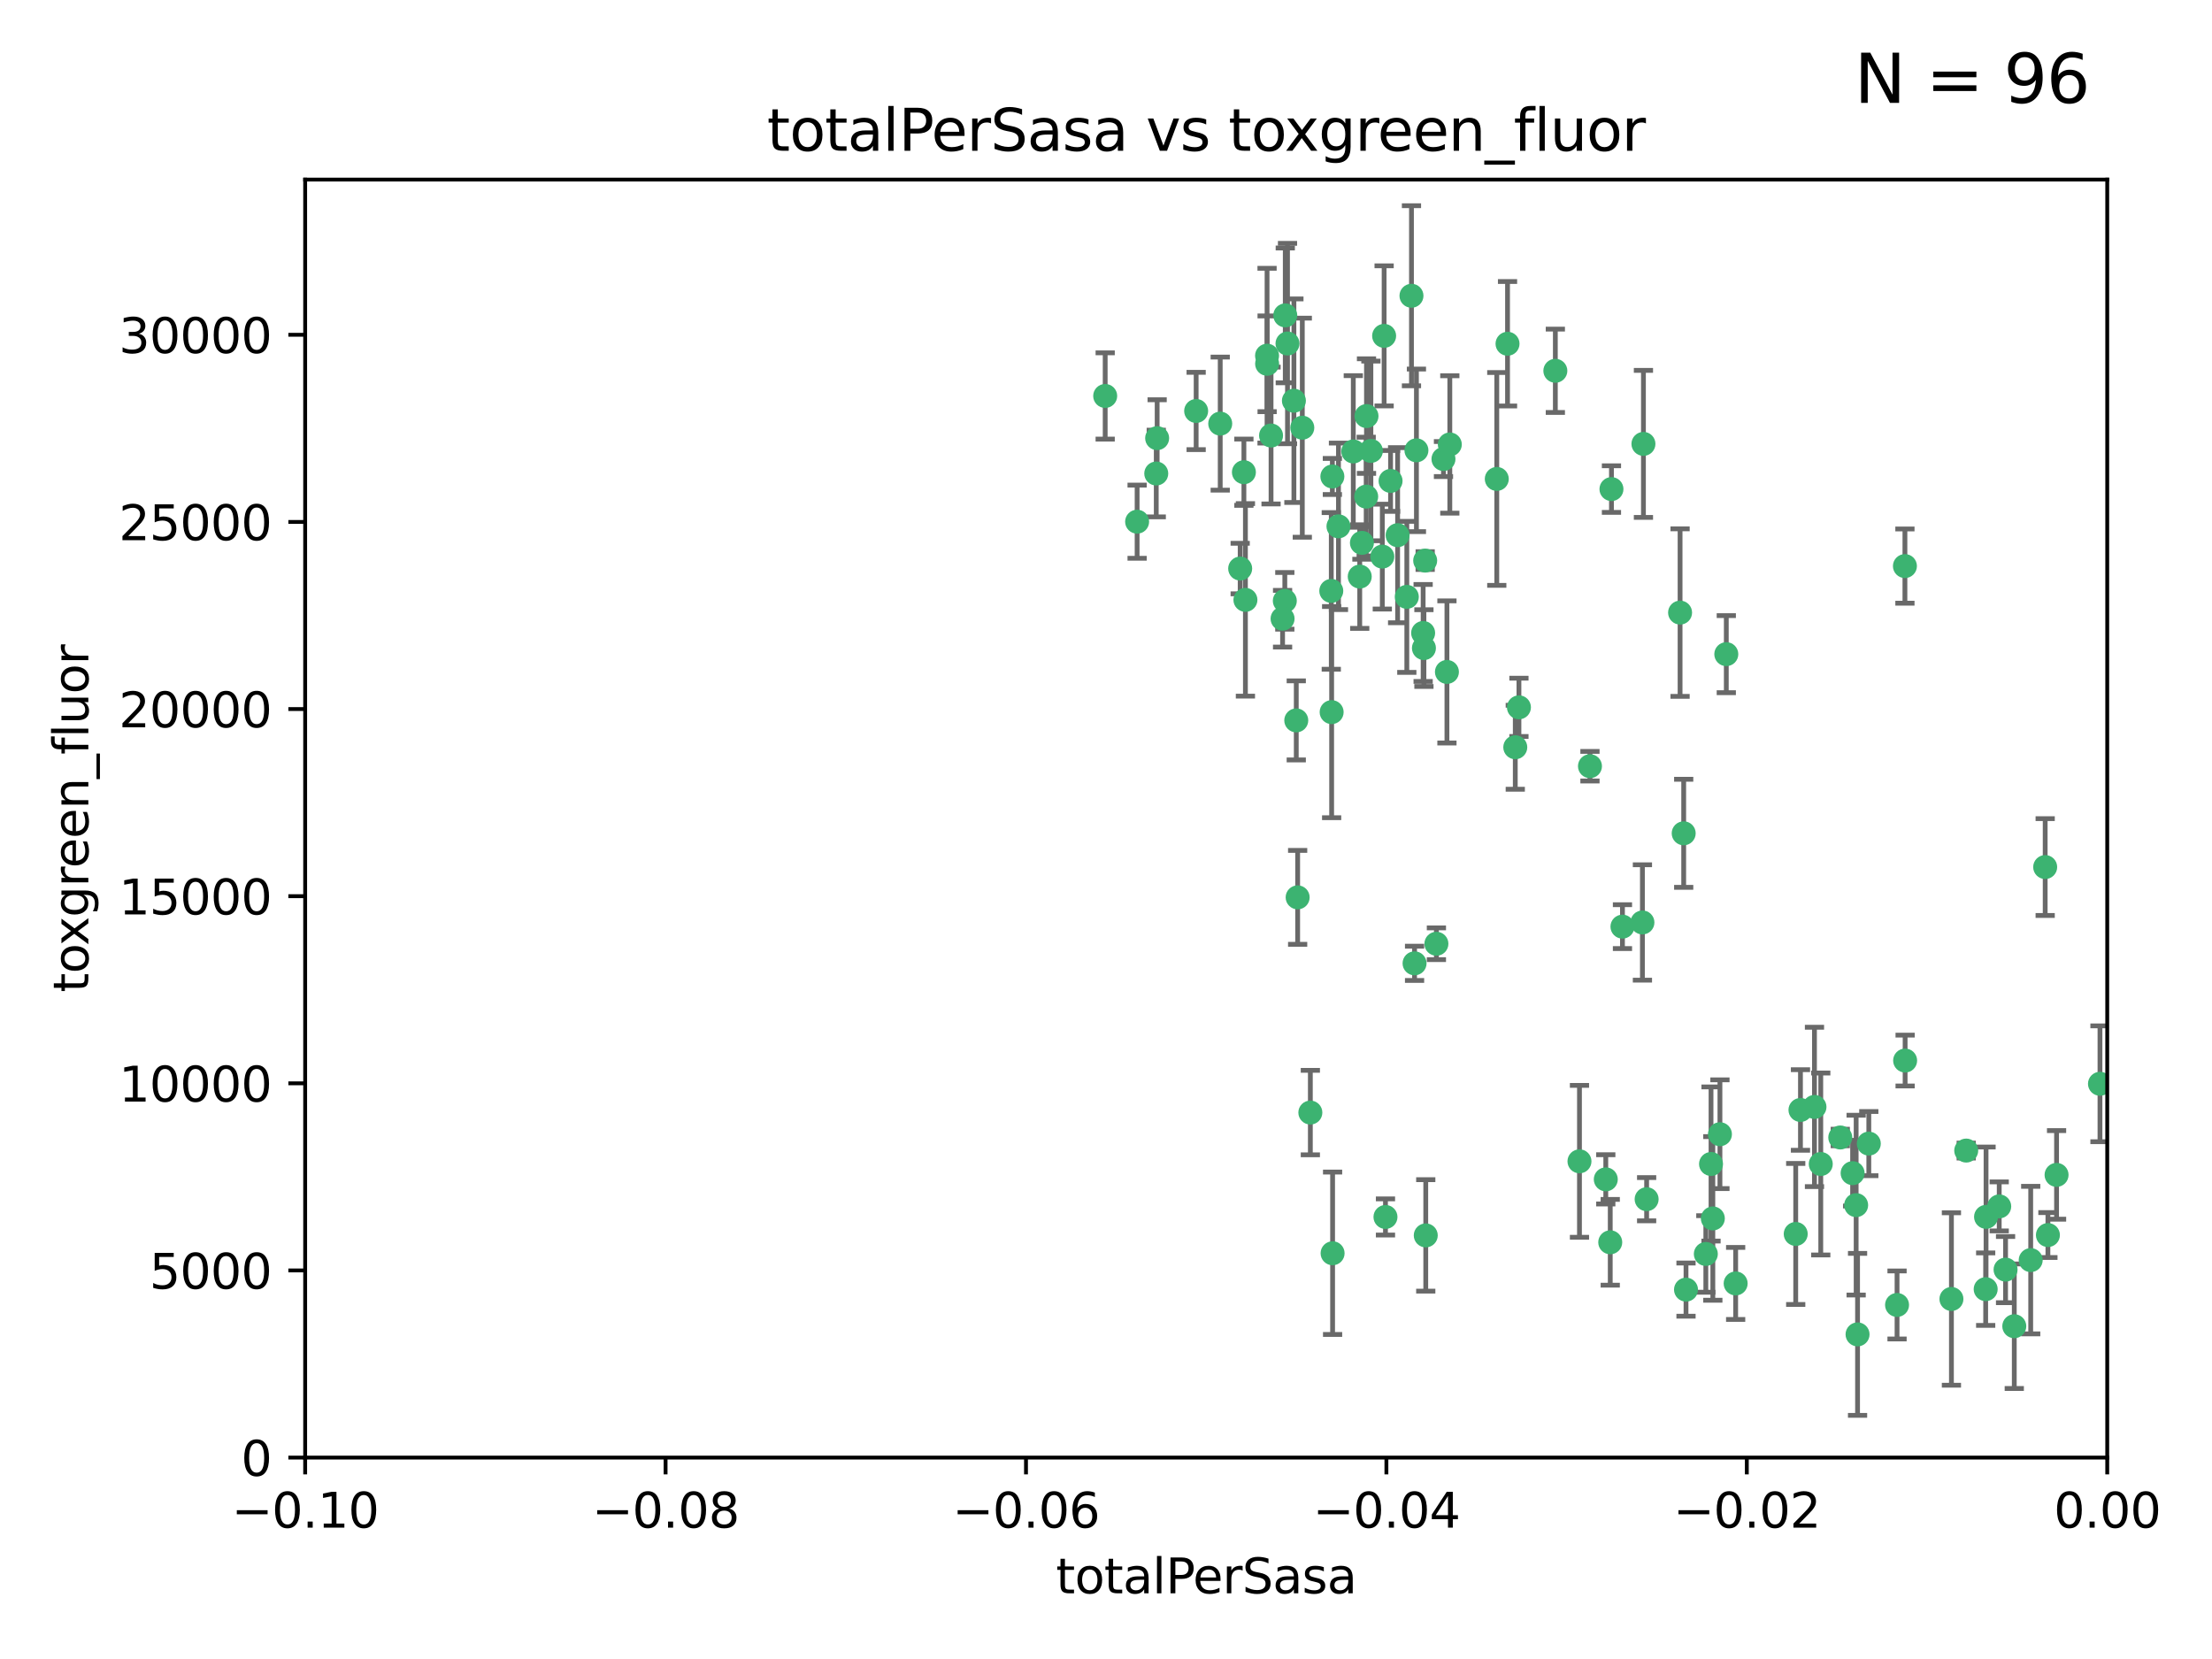 <?xml version="1.0" encoding="utf-8" standalone="no"?>
<!DOCTYPE svg PUBLIC "-//W3C//DTD SVG 1.1//EN"
  "http://www.w3.org/Graphics/SVG/1.1/DTD/svg11.dtd">
<svg xmlns:xlink="http://www.w3.org/1999/xlink" width="460.8pt" height="345.6pt" viewBox="0 0 460.8 345.6" xmlns="http://www.w3.org/2000/svg" version="1.1">
 <defs>
  <style type="text/css">*{stroke-linejoin: round; stroke-linecap: butt}</style>
 </defs>
 <g id="figure_1">
  <g id="patch_1">
   <path d="M 0 345.6 
L 460.8 345.6 
L 460.8 0 
L 0 0 
z
" style="fill: #ffffff"/>
  </g>
  <g id="axes_1">
   <g id="patch_2">
    <path d="M 63.571 303.64 
L 438.975 303.64 
L 438.975 37.411 
L 63.571 37.411 
z
" style="fill: #ffffff"/>
   </g>
   <g id="PathCollection_1">
    <defs>
     <path id="m435bbdb4bc" d="M 0 1.118 
C 0.297 1.118 0.581 1 0.791 0.791 
C 1 0.581 1.118 0.297 1.118 0 
C 1.118 -0.297 1 -0.581 0.791 -0.791 
C 0.581 -1 0.297 -1.118 0 -1.118 
C -0.297 -1.118 -0.581 -1 -0.791 -0.791 
C -1 -0.581 -1.118 -0.297 -1.118 0 
C -1.118 0.297 -1 0.581 -0.791 0.791 
C -0.581 1 -0.297 1.118 0 1.118 
z
" style="stroke: #3cb371"/>
    </defs>
    <g clip-path="url(#p0f92a17ed7)">
     <use xlink:href="#m435bbdb4bc" x="268.211" y="71.562" style="fill: #3cb371; stroke: #3cb371"/>
     <use xlink:href="#m435bbdb4bc" x="240.869" y="98.642" style="fill: #3cb371; stroke: #3cb371"/>
     <use xlink:href="#m435bbdb4bc" x="241.055" y="91.274" style="fill: #3cb371; stroke: #3cb371"/>
     <use xlink:href="#m435bbdb4bc" x="254.195" y="88.246" style="fill: #3cb371; stroke: #3cb371"/>
     <use xlink:href="#m435bbdb4bc" x="230.231" y="82.485" style="fill: #3cb371; stroke: #3cb371"/>
     <use xlink:href="#m435bbdb4bc" x="271.293" y="89.097" style="fill: #3cb371; stroke: #3cb371"/>
     <use xlink:href="#m435bbdb4bc" x="236.883" y="108.676" style="fill: #3cb371; stroke: #3cb371"/>
     <use xlink:href="#m435bbdb4bc" x="263.965" y="75.786" style="fill: #3cb371; stroke: #3cb371"/>
     <use xlink:href="#m435bbdb4bc" x="281.916" y="94.046" style="fill: #3cb371; stroke: #3cb371"/>
     <use xlink:href="#m435bbdb4bc" x="259.444" y="124.965" style="fill: #3cb371; stroke: #3cb371"/>
     <use xlink:href="#m435bbdb4bc" x="285.583" y="93.933" style="fill: #3cb371; stroke: #3cb371"/>
     <use xlink:href="#m435bbdb4bc" x="287.96" y="115.953" style="fill: #3cb371; stroke: #3cb371"/>
     <use xlink:href="#m435bbdb4bc" x="278.828" y="109.646" style="fill: #3cb371; stroke: #3cb371"/>
     <use xlink:href="#m435bbdb4bc" x="284.603" y="103.453" style="fill: #3cb371; stroke: #3cb371"/>
     <use xlink:href="#m435bbdb4bc" x="267.746" y="65.701" style="fill: #3cb371; stroke: #3cb371"/>
     <use xlink:href="#m435bbdb4bc" x="277.33" y="123.098" style="fill: #3cb371; stroke: #3cb371"/>
     <use xlink:href="#m435bbdb4bc" x="283.714" y="113.087" style="fill: #3cb371; stroke: #3cb371"/>
     <use xlink:href="#m435bbdb4bc" x="270.324" y="186.937" style="fill: #3cb371; stroke: #3cb371"/>
     <use xlink:href="#m435bbdb4bc" x="277.604" y="261.077" style="fill: #3cb371; stroke: #3cb371"/>
     <use xlink:href="#m435bbdb4bc" x="263.952" y="74.096" style="fill: #3cb371; stroke: #3cb371"/>
     <use xlink:href="#m435bbdb4bc" x="296.465" y="131.86" style="fill: #3cb371; stroke: #3cb371"/>
     <use xlink:href="#m435bbdb4bc" x="295.068" y="93.812" style="fill: #3cb371; stroke: #3cb371"/>
     <use xlink:href="#m435bbdb4bc" x="277.405" y="148.348" style="fill: #3cb371; stroke: #3cb371"/>
     <use xlink:href="#m435bbdb4bc" x="283.258" y="120.112" style="fill: #3cb371; stroke: #3cb371"/>
     <use xlink:href="#m435bbdb4bc" x="269.545" y="83.475" style="fill: #3cb371; stroke: #3cb371"/>
     <use xlink:href="#m435bbdb4bc" x="291.149" y="111.491" style="fill: #3cb371; stroke: #3cb371"/>
     <use xlink:href="#m435bbdb4bc" x="289.681" y="100.184" style="fill: #3cb371; stroke: #3cb371"/>
     <use xlink:href="#m435bbdb4bc" x="300.702" y="95.627" style="fill: #3cb371; stroke: #3cb371"/>
     <use xlink:href="#m435bbdb4bc" x="258.351" y="118.44" style="fill: #3cb371; stroke: #3cb371"/>
     <use xlink:href="#m435bbdb4bc" x="296.891" y="116.779" style="fill: #3cb371; stroke: #3cb371"/>
     <use xlink:href="#m435bbdb4bc" x="294.679" y="200.68" style="fill: #3cb371; stroke: #3cb371"/>
     <use xlink:href="#m435bbdb4bc" x="267.184" y="128.887" style="fill: #3cb371; stroke: #3cb371"/>
     <use xlink:href="#m435bbdb4bc" x="270.035" y="150.071" style="fill: #3cb371; stroke: #3cb371"/>
     <use xlink:href="#m435bbdb4bc" x="259.128" y="98.37" style="fill: #3cb371; stroke: #3cb371"/>
     <use xlink:href="#m435bbdb4bc" x="302.023" y="92.588" style="fill: #3cb371; stroke: #3cb371"/>
     <use xlink:href="#m435bbdb4bc" x="277.556" y="99.258" style="fill: #3cb371; stroke: #3cb371"/>
     <use xlink:href="#m435bbdb4bc" x="264.783" y="90.728" style="fill: #3cb371; stroke: #3cb371"/>
     <use xlink:href="#m435bbdb4bc" x="249.18" y="85.613" style="fill: #3cb371; stroke: #3cb371"/>
     <use xlink:href="#m435bbdb4bc" x="272.97" y="231.767" style="fill: #3cb371; stroke: #3cb371"/>
     <use xlink:href="#m435bbdb4bc" x="335.696" y="101.886" style="fill: #3cb371; stroke: #3cb371"/>
     <use xlink:href="#m435bbdb4bc" x="293.065" y="124.337" style="fill: #3cb371; stroke: #3cb371"/>
     <use xlink:href="#m435bbdb4bc" x="299.229" y="196.602" style="fill: #3cb371; stroke: #3cb371"/>
     <use xlink:href="#m435bbdb4bc" x="314.046" y="71.61" style="fill: #3cb371; stroke: #3cb371"/>
     <use xlink:href="#m435bbdb4bc" x="267.65" y="125.166" style="fill: #3cb371; stroke: #3cb371"/>
     <use xlink:href="#m435bbdb4bc" x="288.62" y="253.516" style="fill: #3cb371; stroke: #3cb371"/>
     <use xlink:href="#m435bbdb4bc" x="296.63" y="135.009" style="fill: #3cb371; stroke: #3cb371"/>
     <use xlink:href="#m435bbdb4bc" x="315.66" y="155.667" style="fill: #3cb371; stroke: #3cb371"/>
     <use xlink:href="#m435bbdb4bc" x="301.422" y="139.974" style="fill: #3cb371; stroke: #3cb371"/>
     <use xlink:href="#m435bbdb4bc" x="288.338" y="69.968" style="fill: #3cb371; stroke: #3cb371"/>
     <use xlink:href="#m435bbdb4bc" x="284.666" y="86.674" style="fill: #3cb371; stroke: #3cb371"/>
     <use xlink:href="#m435bbdb4bc" x="316.423" y="147.35" style="fill: #3cb371; stroke: #3cb371"/>
     <use xlink:href="#m435bbdb4bc" x="294.035" y="61.614" style="fill: #3cb371; stroke: #3cb371"/>
     <use xlink:href="#m435bbdb4bc" x="329.033" y="241.925" style="fill: #3cb371; stroke: #3cb371"/>
     <use xlink:href="#m435bbdb4bc" x="342.358" y="92.47" style="fill: #3cb371; stroke: #3cb371"/>
     <use xlink:href="#m435bbdb4bc" x="311.807" y="99.771" style="fill: #3cb371; stroke: #3cb371"/>
     <use xlink:href="#m435bbdb4bc" x="324.007" y="77.242" style="fill: #3cb371; stroke: #3cb371"/>
     <use xlink:href="#m435bbdb4bc" x="334.515" y="245.68" style="fill: #3cb371; stroke: #3cb371"/>
     <use xlink:href="#m435bbdb4bc" x="331.219" y="159.611" style="fill: #3cb371; stroke: #3cb371"/>
     <use xlink:href="#m435bbdb4bc" x="349.991" y="127.616" style="fill: #3cb371; stroke: #3cb371"/>
     <use xlink:href="#m435bbdb4bc" x="337.988" y="193.035" style="fill: #3cb371; stroke: #3cb371"/>
     <use xlink:href="#m435bbdb4bc" x="350.744" y="173.593" style="fill: #3cb371; stroke: #3cb371"/>
     <use xlink:href="#m435bbdb4bc" x="342.146" y="192.165" style="fill: #3cb371; stroke: #3cb371"/>
     <use xlink:href="#m435bbdb4bc" x="356.438" y="242.479" style="fill: #3cb371; stroke: #3cb371"/>
     <use xlink:href="#m435bbdb4bc" x="359.619" y="136.272" style="fill: #3cb371; stroke: #3cb371"/>
     <use xlink:href="#m435bbdb4bc" x="351.226" y="268.651" style="fill: #3cb371; stroke: #3cb371"/>
     <use xlink:href="#m435bbdb4bc" x="356.815" y="253.822" style="fill: #3cb371; stroke: #3cb371"/>
     <use xlink:href="#m435bbdb4bc" x="343.023" y="249.812" style="fill: #3cb371; stroke: #3cb371"/>
     <use xlink:href="#m435bbdb4bc" x="335.443" y="258.793" style="fill: #3cb371; stroke: #3cb371"/>
     <use xlink:href="#m435bbdb4bc" x="355.356" y="261.223" style="fill: #3cb371; stroke: #3cb371"/>
     <use xlink:href="#m435bbdb4bc" x="374.081" y="257.055" style="fill: #3cb371; stroke: #3cb371"/>
     <use xlink:href="#m435bbdb4bc" x="361.568" y="267.366" style="fill: #3cb371; stroke: #3cb371"/>
     <use xlink:href="#m435bbdb4bc" x="358.294" y="236.278" style="fill: #3cb371; stroke: #3cb371"/>
     <use xlink:href="#m435bbdb4bc" x="377.988" y="230.594" style="fill: #3cb371; stroke: #3cb371"/>
     <use xlink:href="#m435bbdb4bc" x="375.07" y="231.227" style="fill: #3cb371; stroke: #3cb371"/>
     <use xlink:href="#m435bbdb4bc" x="395.19" y="271.847" style="fill: #3cb371; stroke: #3cb371"/>
     <use xlink:href="#m435bbdb4bc" x="297.012" y="257.355" style="fill: #3cb371; stroke: #3cb371"/>
     <use xlink:href="#m435bbdb4bc" x="386.669" y="251.051" style="fill: #3cb371; stroke: #3cb371"/>
     <use xlink:href="#m435bbdb4bc" x="396.872" y="220.932" style="fill: #3cb371; stroke: #3cb371"/>
     <use xlink:href="#m435bbdb4bc" x="379.299" y="242.483" style="fill: #3cb371; stroke: #3cb371"/>
     <use xlink:href="#m435bbdb4bc" x="383.363" y="236.957" style="fill: #3cb371; stroke: #3cb371"/>
     <use xlink:href="#m435bbdb4bc" x="386.963" y="277.976" style="fill: #3cb371; stroke: #3cb371"/>
     <use xlink:href="#m435bbdb4bc" x="396.83" y="117.924" style="fill: #3cb371; stroke: #3cb371"/>
     <use xlink:href="#m435bbdb4bc" x="389.306" y="238.234" style="fill: #3cb371; stroke: #3cb371"/>
     <use xlink:href="#m435bbdb4bc" x="385.934" y="244.389" style="fill: #3cb371; stroke: #3cb371"/>
     <use xlink:href="#m435bbdb4bc" x="409.599" y="239.684" style="fill: #3cb371; stroke: #3cb371"/>
     <use xlink:href="#m435bbdb4bc" x="406.518" y="270.601" style="fill: #3cb371; stroke: #3cb371"/>
     <use xlink:href="#m435bbdb4bc" x="416.474" y="251.315" style="fill: #3cb371; stroke: #3cb371"/>
     <use xlink:href="#m435bbdb4bc" x="413.653" y="268.554" style="fill: #3cb371; stroke: #3cb371"/>
     <use xlink:href="#m435bbdb4bc" x="417.796" y="264.483" style="fill: #3cb371; stroke: #3cb371"/>
     <use xlink:href="#m435bbdb4bc" x="413.73" y="253.492" style="fill: #3cb371; stroke: #3cb371"/>
     <use xlink:href="#m435bbdb4bc" x="419.611" y="276.275" style="fill: #3cb371; stroke: #3cb371"/>
     <use xlink:href="#m435bbdb4bc" x="423.033" y="262.502" style="fill: #3cb371; stroke: #3cb371"/>
     <use xlink:href="#m435bbdb4bc" x="426.049" y="180.623" style="fill: #3cb371; stroke: #3cb371"/>
     <use xlink:href="#m435bbdb4bc" x="426.618" y="257.285" style="fill: #3cb371; stroke: #3cb371"/>
     <use xlink:href="#m435bbdb4bc" x="428.419" y="244.751" style="fill: #3cb371; stroke: #3cb371"/>
     <use xlink:href="#m435bbdb4bc" x="437.463" y="225.773" style="fill: #3cb371; stroke: #3cb371"/>
    </g>
   </g>
   <g id="matplotlib.axis_1">
    <g id="xtick_1">
     <g id="line2d_1">
      <defs>
       <path id="m037c7ef5e4" d="M 0 0 
L 0 3.5 
" style="stroke: #000000; stroke-width: 0.8"/>
      </defs>
      <g>
       <use xlink:href="#m037c7ef5e4" x="63.571" y="303.64" style="stroke: #000000; stroke-width: 0.8"/>
      </g>
     </g>
     <g id="text_1">
      <!-- −0.10 -->
      <g transform="translate(48.249 318.238)scale(0.1 -0.1)">
       <defs>
        <path id="DejaVuSans-2212" d="M 678 2272 
L 4684 2272 
L 4684 1741 
L 678 1741 
L 678 2272 
z
" transform="scale(0.016)"/>
        <path id="DejaVuSans-30" d="M 2034 4250 
Q 1547 4250 1301 3770 
Q 1056 3291 1056 2328 
Q 1056 1369 1301 889 
Q 1547 409 2034 409 
Q 2525 409 2770 889 
Q 3016 1369 3016 2328 
Q 3016 3291 2770 3770 
Q 2525 4250 2034 4250 
z
M 2034 4750 
Q 2819 4750 3233 4129 
Q 3647 3509 3647 2328 
Q 3647 1150 3233 529 
Q 2819 -91 2034 -91 
Q 1250 -91 836 529 
Q 422 1150 422 2328 
Q 422 3509 836 4129 
Q 1250 4750 2034 4750 
z
" transform="scale(0.016)"/>
        <path id="DejaVuSans-2e" d="M 684 794 
L 1344 794 
L 1344 0 
L 684 0 
L 684 794 
z
" transform="scale(0.016)"/>
        <path id="DejaVuSans-31" d="M 794 531 
L 1825 531 
L 1825 4091 
L 703 3866 
L 703 4441 
L 1819 4666 
L 2450 4666 
L 2450 531 
L 3481 531 
L 3481 0 
L 794 0 
L 794 531 
z
" transform="scale(0.016)"/>
       </defs>
       <use xlink:href="#DejaVuSans-2212"/>
       <use xlink:href="#DejaVuSans-30" x="83.789"/>
       <use xlink:href="#DejaVuSans-2e" x="147.412"/>
       <use xlink:href="#DejaVuSans-31" x="179.199"/>
       <use xlink:href="#DejaVuSans-30" x="242.822"/>
      </g>
     </g>
    </g>
    <g id="xtick_2">
     <g id="line2d_2">
      <g>
       <use xlink:href="#m037c7ef5e4" x="138.652" y="303.64" style="stroke: #000000; stroke-width: 0.8"/>
      </g>
     </g>
     <g id="text_2">
      <!-- −0.08 -->
      <g transform="translate(123.329 318.238)scale(0.1 -0.1)">
       <defs>
        <path id="DejaVuSans-38" d="M 2034 2216 
Q 1584 2216 1326 1975 
Q 1069 1734 1069 1313 
Q 1069 891 1326 650 
Q 1584 409 2034 409 
Q 2484 409 2743 651 
Q 3003 894 3003 1313 
Q 3003 1734 2745 1975 
Q 2488 2216 2034 2216 
z
M 1403 2484 
Q 997 2584 770 2862 
Q 544 3141 544 3541 
Q 544 4100 942 4425 
Q 1341 4750 2034 4750 
Q 2731 4750 3128 4425 
Q 3525 4100 3525 3541 
Q 3525 3141 3298 2862 
Q 3072 2584 2669 2484 
Q 3125 2378 3379 2068 
Q 3634 1759 3634 1313 
Q 3634 634 3220 271 
Q 2806 -91 2034 -91 
Q 1263 -91 848 271 
Q 434 634 434 1313 
Q 434 1759 690 2068 
Q 947 2378 1403 2484 
z
M 1172 3481 
Q 1172 3119 1398 2916 
Q 1625 2713 2034 2713 
Q 2441 2713 2670 2916 
Q 2900 3119 2900 3481 
Q 2900 3844 2670 4047 
Q 2441 4250 2034 4250 
Q 1625 4250 1398 4047 
Q 1172 3844 1172 3481 
z
" transform="scale(0.016)"/>
       </defs>
       <use xlink:href="#DejaVuSans-2212"/>
       <use xlink:href="#DejaVuSans-30" x="83.789"/>
       <use xlink:href="#DejaVuSans-2e" x="147.412"/>
       <use xlink:href="#DejaVuSans-30" x="179.199"/>
       <use xlink:href="#DejaVuSans-38" x="242.822"/>
      </g>
     </g>
    </g>
    <g id="xtick_3">
     <g id="line2d_3">
      <g>
       <use xlink:href="#m037c7ef5e4" x="213.733" y="303.64" style="stroke: #000000; stroke-width: 0.8"/>
      </g>
     </g>
     <g id="text_3">
      <!-- −0.06 -->
      <g transform="translate(198.41 318.238)scale(0.1 -0.1)">
       <defs>
        <path id="DejaVuSans-36" d="M 2113 2584 
Q 1688 2584 1439 2293 
Q 1191 2003 1191 1497 
Q 1191 994 1439 701 
Q 1688 409 2113 409 
Q 2538 409 2786 701 
Q 3034 994 3034 1497 
Q 3034 2003 2786 2293 
Q 2538 2584 2113 2584 
z
M 3366 4563 
L 3366 3988 
Q 3128 4100 2886 4159 
Q 2644 4219 2406 4219 
Q 1781 4219 1451 3797 
Q 1122 3375 1075 2522 
Q 1259 2794 1537 2939 
Q 1816 3084 2150 3084 
Q 2853 3084 3261 2657 
Q 3669 2231 3669 1497 
Q 3669 778 3244 343 
Q 2819 -91 2113 -91 
Q 1303 -91 875 529 
Q 447 1150 447 2328 
Q 447 3434 972 4092 
Q 1497 4750 2381 4750 
Q 2619 4750 2861 4703 
Q 3103 4656 3366 4563 
z
" transform="scale(0.016)"/>
       </defs>
       <use xlink:href="#DejaVuSans-2212"/>
       <use xlink:href="#DejaVuSans-30" x="83.789"/>
       <use xlink:href="#DejaVuSans-2e" x="147.412"/>
       <use xlink:href="#DejaVuSans-30" x="179.199"/>
       <use xlink:href="#DejaVuSans-36" x="242.822"/>
      </g>
     </g>
    </g>
    <g id="xtick_4">
     <g id="line2d_4">
      <g>
       <use xlink:href="#m037c7ef5e4" x="288.813" y="303.64" style="stroke: #000000; stroke-width: 0.8"/>
      </g>
     </g>
     <g id="text_4">
      <!-- −0.04 -->
      <g transform="translate(273.491 318.238)scale(0.1 -0.1)">
       <defs>
        <path id="DejaVuSans-34" d="M 2419 4116 
L 825 1625 
L 2419 1625 
L 2419 4116 
z
M 2253 4666 
L 3047 4666 
L 3047 1625 
L 3713 1625 
L 3713 1100 
L 3047 1100 
L 3047 0 
L 2419 0 
L 2419 1100 
L 313 1100 
L 313 1709 
L 2253 4666 
z
" transform="scale(0.016)"/>
       </defs>
       <use xlink:href="#DejaVuSans-2212"/>
       <use xlink:href="#DejaVuSans-30" x="83.789"/>
       <use xlink:href="#DejaVuSans-2e" x="147.412"/>
       <use xlink:href="#DejaVuSans-30" x="179.199"/>
       <use xlink:href="#DejaVuSans-34" x="242.822"/>
      </g>
     </g>
    </g>
    <g id="xtick_5">
     <g id="line2d_5">
      <g>
       <use xlink:href="#m037c7ef5e4" x="363.894" y="303.64" style="stroke: #000000; stroke-width: 0.8"/>
      </g>
     </g>
     <g id="text_5">
      <!-- −0.02 -->
      <g transform="translate(348.572 318.238)scale(0.1 -0.1)">
       <defs>
        <path id="DejaVuSans-32" d="M 1228 531 
L 3431 531 
L 3431 0 
L 469 0 
L 469 531 
Q 828 903 1448 1529 
Q 2069 2156 2228 2338 
Q 2531 2678 2651 2914 
Q 2772 3150 2772 3378 
Q 2772 3750 2511 3984 
Q 2250 4219 1831 4219 
Q 1534 4219 1204 4116 
Q 875 4013 500 3803 
L 500 4441 
Q 881 4594 1212 4672 
Q 1544 4750 1819 4750 
Q 2544 4750 2975 4387 
Q 3406 4025 3406 3419 
Q 3406 3131 3298 2873 
Q 3191 2616 2906 2266 
Q 2828 2175 2409 1742 
Q 1991 1309 1228 531 
z
" transform="scale(0.016)"/>
       </defs>
       <use xlink:href="#DejaVuSans-2212"/>
       <use xlink:href="#DejaVuSans-30" x="83.789"/>
       <use xlink:href="#DejaVuSans-2e" x="147.412"/>
       <use xlink:href="#DejaVuSans-30" x="179.199"/>
       <use xlink:href="#DejaVuSans-32" x="242.822"/>
      </g>
     </g>
    </g>
    <g id="xtick_6">
     <g id="line2d_6">
      <g>
       <use xlink:href="#m037c7ef5e4" x="438.975" y="303.64" style="stroke: #000000; stroke-width: 0.8"/>
      </g>
     </g>
     <g id="text_6">
      <!-- 0.00 -->
      <g transform="translate(427.842 318.238)scale(0.1 -0.1)">
       <use xlink:href="#DejaVuSans-30"/>
       <use xlink:href="#DejaVuSans-2e" x="63.623"/>
       <use xlink:href="#DejaVuSans-30" x="95.41"/>
       <use xlink:href="#DejaVuSans-30" x="159.033"/>
      </g>
     </g>
    </g>
    <g id="text_7">
     <!-- totalPerSasa -->
     <g transform="translate(219.968 331.917)scale(0.1 -0.1)">
      <defs>
       <path id="DejaVuSans-74" d="M 1172 4494 
L 1172 3500 
L 2356 3500 
L 2356 3053 
L 1172 3053 
L 1172 1153 
Q 1172 725 1289 603 
Q 1406 481 1766 481 
L 2356 481 
L 2356 0 
L 1766 0 
Q 1100 0 847 248 
Q 594 497 594 1153 
L 594 3053 
L 172 3053 
L 172 3500 
L 594 3500 
L 594 4494 
L 1172 4494 
z
" transform="scale(0.016)"/>
       <path id="DejaVuSans-6f" d="M 1959 3097 
Q 1497 3097 1228 2736 
Q 959 2375 959 1747 
Q 959 1119 1226 758 
Q 1494 397 1959 397 
Q 2419 397 2687 759 
Q 2956 1122 2956 1747 
Q 2956 2369 2687 2733 
Q 2419 3097 1959 3097 
z
M 1959 3584 
Q 2709 3584 3137 3096 
Q 3566 2609 3566 1747 
Q 3566 888 3137 398 
Q 2709 -91 1959 -91 
Q 1206 -91 779 398 
Q 353 888 353 1747 
Q 353 2609 779 3096 
Q 1206 3584 1959 3584 
z
" transform="scale(0.016)"/>
       <path id="DejaVuSans-61" d="M 2194 1759 
Q 1497 1759 1228 1600 
Q 959 1441 959 1056 
Q 959 750 1161 570 
Q 1363 391 1709 391 
Q 2188 391 2477 730 
Q 2766 1069 2766 1631 
L 2766 1759 
L 2194 1759 
z
M 3341 1997 
L 3341 0 
L 2766 0 
L 2766 531 
Q 2569 213 2275 61 
Q 1981 -91 1556 -91 
Q 1019 -91 701 211 
Q 384 513 384 1019 
Q 384 1609 779 1909 
Q 1175 2209 1959 2209 
L 2766 2209 
L 2766 2266 
Q 2766 2663 2505 2880 
Q 2244 3097 1772 3097 
Q 1472 3097 1187 3025 
Q 903 2953 641 2809 
L 641 3341 
Q 956 3463 1253 3523 
Q 1550 3584 1831 3584 
Q 2591 3584 2966 3190 
Q 3341 2797 3341 1997 
z
" transform="scale(0.016)"/>
       <path id="DejaVuSans-6c" d="M 603 4863 
L 1178 4863 
L 1178 0 
L 603 0 
L 603 4863 
z
" transform="scale(0.016)"/>
       <path id="DejaVuSans-50" d="M 1259 4147 
L 1259 2394 
L 2053 2394 
Q 2494 2394 2734 2622 
Q 2975 2850 2975 3272 
Q 2975 3691 2734 3919 
Q 2494 4147 2053 4147 
L 1259 4147 
z
M 628 4666 
L 2053 4666 
Q 2838 4666 3239 4311 
Q 3641 3956 3641 3272 
Q 3641 2581 3239 2228 
Q 2838 1875 2053 1875 
L 1259 1875 
L 1259 0 
L 628 0 
L 628 4666 
z
" transform="scale(0.016)"/>
       <path id="DejaVuSans-65" d="M 3597 1894 
L 3597 1613 
L 953 1613 
Q 991 1019 1311 708 
Q 1631 397 2203 397 
Q 2534 397 2845 478 
Q 3156 559 3463 722 
L 3463 178 
Q 3153 47 2828 -22 
Q 2503 -91 2169 -91 
Q 1331 -91 842 396 
Q 353 884 353 1716 
Q 353 2575 817 3079 
Q 1281 3584 2069 3584 
Q 2775 3584 3186 3129 
Q 3597 2675 3597 1894 
z
M 3022 2063 
Q 3016 2534 2758 2815 
Q 2500 3097 2075 3097 
Q 1594 3097 1305 2825 
Q 1016 2553 972 2059 
L 3022 2063 
z
" transform="scale(0.016)"/>
       <path id="DejaVuSans-72" d="M 2631 2963 
Q 2534 3019 2420 3045 
Q 2306 3072 2169 3072 
Q 1681 3072 1420 2755 
Q 1159 2438 1159 1844 
L 1159 0 
L 581 0 
L 581 3500 
L 1159 3500 
L 1159 2956 
Q 1341 3275 1631 3429 
Q 1922 3584 2338 3584 
Q 2397 3584 2469 3576 
Q 2541 3569 2628 3553 
L 2631 2963 
z
" transform="scale(0.016)"/>
       <path id="DejaVuSans-53" d="M 3425 4513 
L 3425 3897 
Q 3066 4069 2747 4153 
Q 2428 4238 2131 4238 
Q 1616 4238 1336 4038 
Q 1056 3838 1056 3469 
Q 1056 3159 1242 3001 
Q 1428 2844 1947 2747 
L 2328 2669 
Q 3034 2534 3370 2195 
Q 3706 1856 3706 1288 
Q 3706 609 3251 259 
Q 2797 -91 1919 -91 
Q 1588 -91 1214 -16 
Q 841 59 441 206 
L 441 856 
Q 825 641 1194 531 
Q 1563 422 1919 422 
Q 2459 422 2753 634 
Q 3047 847 3047 1241 
Q 3047 1584 2836 1778 
Q 2625 1972 2144 2069 
L 1759 2144 
Q 1053 2284 737 2584 
Q 422 2884 422 3419 
Q 422 4038 858 4394 
Q 1294 4750 2059 4750 
Q 2388 4750 2728 4690 
Q 3069 4631 3425 4513 
z
" transform="scale(0.016)"/>
       <path id="DejaVuSans-73" d="M 2834 3397 
L 2834 2853 
Q 2591 2978 2328 3040 
Q 2066 3103 1784 3103 
Q 1356 3103 1142 2972 
Q 928 2841 928 2578 
Q 928 2378 1081 2264 
Q 1234 2150 1697 2047 
L 1894 2003 
Q 2506 1872 2764 1633 
Q 3022 1394 3022 966 
Q 3022 478 2636 193 
Q 2250 -91 1575 -91 
Q 1294 -91 989 -36 
Q 684 19 347 128 
L 347 722 
Q 666 556 975 473 
Q 1284 391 1588 391 
Q 1994 391 2212 530 
Q 2431 669 2431 922 
Q 2431 1156 2273 1281 
Q 2116 1406 1581 1522 
L 1381 1569 
Q 847 1681 609 1914 
Q 372 2147 372 2553 
Q 372 3047 722 3315 
Q 1072 3584 1716 3584 
Q 2034 3584 2315 3537 
Q 2597 3491 2834 3397 
z
" transform="scale(0.016)"/>
      </defs>
      <use xlink:href="#DejaVuSans-74"/>
      <use xlink:href="#DejaVuSans-6f" x="39.209"/>
      <use xlink:href="#DejaVuSans-74" x="100.391"/>
      <use xlink:href="#DejaVuSans-61" x="139.6"/>
      <use xlink:href="#DejaVuSans-6c" x="200.879"/>
      <use xlink:href="#DejaVuSans-50" x="228.662"/>
      <use xlink:href="#DejaVuSans-65" x="285.34"/>
      <use xlink:href="#DejaVuSans-72" x="346.863"/>
      <use xlink:href="#DejaVuSans-53" x="387.977"/>
      <use xlink:href="#DejaVuSans-61" x="451.453"/>
      <use xlink:href="#DejaVuSans-73" x="512.732"/>
      <use xlink:href="#DejaVuSans-61" x="564.832"/>
     </g>
    </g>
   </g>
   <g id="matplotlib.axis_2">
    <g id="ytick_1">
     <g id="line2d_7">
      <defs>
       <path id="me5f32e7174" d="M 0 0 
L -3.5 0 
" style="stroke: #000000; stroke-width: 0.8"/>
      </defs>
      <g>
       <use xlink:href="#me5f32e7174" x="63.571" y="303.64" style="stroke: #000000; stroke-width: 0.8"/>
      </g>
     </g>
     <g id="text_8">
      <!-- 0 -->
      <g transform="translate(50.209 307.439)scale(0.1 -0.1)">
       <use xlink:href="#DejaVuSans-30"/>
      </g>
     </g>
    </g>
    <g id="ytick_2">
     <g id="line2d_8">
      <g>
       <use xlink:href="#me5f32e7174" x="63.571" y="264.657" style="stroke: #000000; stroke-width: 0.8"/>
      </g>
     </g>
     <g id="text_9">
      <!-- 5000 -->
      <g transform="translate(31.121 268.457)scale(0.1 -0.1)">
       <defs>
        <path id="DejaVuSans-35" d="M 691 4666 
L 3169 4666 
L 3169 4134 
L 1269 4134 
L 1269 2991 
Q 1406 3038 1543 3061 
Q 1681 3084 1819 3084 
Q 2600 3084 3056 2656 
Q 3513 2228 3513 1497 
Q 3513 744 3044 326 
Q 2575 -91 1722 -91 
Q 1428 -91 1123 -41 
Q 819 9 494 109 
L 494 744 
Q 775 591 1075 516 
Q 1375 441 1709 441 
Q 2250 441 2565 725 
Q 2881 1009 2881 1497 
Q 2881 1984 2565 2268 
Q 2250 2553 1709 2553 
Q 1456 2553 1204 2497 
Q 953 2441 691 2322 
L 691 4666 
z
" transform="scale(0.016)"/>
       </defs>
       <use xlink:href="#DejaVuSans-35"/>
       <use xlink:href="#DejaVuSans-30" x="63.623"/>
       <use xlink:href="#DejaVuSans-30" x="127.246"/>
       <use xlink:href="#DejaVuSans-30" x="190.869"/>
      </g>
     </g>
    </g>
    <g id="ytick_3">
     <g id="line2d_9">
      <g>
       <use xlink:href="#me5f32e7174" x="63.571" y="225.675" style="stroke: #000000; stroke-width: 0.8"/>
      </g>
     </g>
     <g id="text_10">
      <!-- 10000 -->
      <g transform="translate(24.759 229.474)scale(0.1 -0.1)">
       <use xlink:href="#DejaVuSans-31"/>
       <use xlink:href="#DejaVuSans-30" x="63.623"/>
       <use xlink:href="#DejaVuSans-30" x="127.246"/>
       <use xlink:href="#DejaVuSans-30" x="190.869"/>
       <use xlink:href="#DejaVuSans-30" x="254.492"/>
      </g>
     </g>
    </g>
    <g id="ytick_4">
     <g id="line2d_10">
      <g>
       <use xlink:href="#me5f32e7174" x="63.571" y="186.692" style="stroke: #000000; stroke-width: 0.8"/>
      </g>
     </g>
     <g id="text_11">
      <!-- 15000 -->
      <g transform="translate(24.759 190.492)scale(0.1 -0.1)">
       <use xlink:href="#DejaVuSans-31"/>
       <use xlink:href="#DejaVuSans-35" x="63.623"/>
       <use xlink:href="#DejaVuSans-30" x="127.246"/>
       <use xlink:href="#DejaVuSans-30" x="190.869"/>
       <use xlink:href="#DejaVuSans-30" x="254.492"/>
      </g>
     </g>
    </g>
    <g id="ytick_5">
     <g id="line2d_11">
      <g>
       <use xlink:href="#me5f32e7174" x="63.571" y="147.71" style="stroke: #000000; stroke-width: 0.8"/>
      </g>
     </g>
     <g id="text_12">
      <!-- 20000 -->
      <g transform="translate(24.759 151.509)scale(0.1 -0.1)">
       <use xlink:href="#DejaVuSans-32"/>
       <use xlink:href="#DejaVuSans-30" x="63.623"/>
       <use xlink:href="#DejaVuSans-30" x="127.246"/>
       <use xlink:href="#DejaVuSans-30" x="190.869"/>
       <use xlink:href="#DejaVuSans-30" x="254.492"/>
      </g>
     </g>
    </g>
    <g id="ytick_6">
     <g id="line2d_12">
      <g>
       <use xlink:href="#me5f32e7174" x="63.571" y="108.727" style="stroke: #000000; stroke-width: 0.8"/>
      </g>
     </g>
     <g id="text_13">
      <!-- 25000 -->
      <g transform="translate(24.759 112.527)scale(0.1 -0.1)">
       <use xlink:href="#DejaVuSans-32"/>
       <use xlink:href="#DejaVuSans-35" x="63.623"/>
       <use xlink:href="#DejaVuSans-30" x="127.246"/>
       <use xlink:href="#DejaVuSans-30" x="190.869"/>
       <use xlink:href="#DejaVuSans-30" x="254.492"/>
      </g>
     </g>
    </g>
    <g id="ytick_7">
     <g id="line2d_13">
      <g>
       <use xlink:href="#me5f32e7174" x="63.571" y="69.745" style="stroke: #000000; stroke-width: 0.8"/>
      </g>
     </g>
     <g id="text_14">
      <!-- 30000 -->
      <g transform="translate(24.759 73.544)scale(0.1 -0.1)">
       <defs>
        <path id="DejaVuSans-33" d="M 2597 2516 
Q 3050 2419 3304 2112 
Q 3559 1806 3559 1356 
Q 3559 666 3084 287 
Q 2609 -91 1734 -91 
Q 1441 -91 1130 -33 
Q 819 25 488 141 
L 488 750 
Q 750 597 1062 519 
Q 1375 441 1716 441 
Q 2309 441 2620 675 
Q 2931 909 2931 1356 
Q 2931 1769 2642 2001 
Q 2353 2234 1838 2234 
L 1294 2234 
L 1294 2753 
L 1863 2753 
Q 2328 2753 2575 2939 
Q 2822 3125 2822 3475 
Q 2822 3834 2567 4026 
Q 2313 4219 1838 4219 
Q 1578 4219 1281 4162 
Q 984 4106 628 3988 
L 628 4550 
Q 988 4650 1302 4700 
Q 1616 4750 1894 4750 
Q 2613 4750 3031 4423 
Q 3450 4097 3450 3541 
Q 3450 3153 3228 2886 
Q 3006 2619 2597 2516 
z
" transform="scale(0.016)"/>
       </defs>
       <use xlink:href="#DejaVuSans-33"/>
       <use xlink:href="#DejaVuSans-30" x="63.623"/>
       <use xlink:href="#DejaVuSans-30" x="127.246"/>
       <use xlink:href="#DejaVuSans-30" x="190.869"/>
       <use xlink:href="#DejaVuSans-30" x="254.492"/>
      </g>
     </g>
    </g>
    <g id="text_15">
     <!-- toxgreen_fluor -->
     <g transform="translate(18.401 206.72)rotate(-90)scale(0.1 -0.1)">
      <defs>
       <path id="DejaVuSans-78" d="M 3513 3500 
L 2247 1797 
L 3578 0 
L 2900 0 
L 1881 1375 
L 863 0 
L 184 0 
L 1544 1831 
L 300 3500 
L 978 3500 
L 1906 2253 
L 2834 3500 
L 3513 3500 
z
" transform="scale(0.016)"/>
       <path id="DejaVuSans-67" d="M 2906 1791 
Q 2906 2416 2648 2759 
Q 2391 3103 1925 3103 
Q 1463 3103 1205 2759 
Q 947 2416 947 1791 
Q 947 1169 1205 825 
Q 1463 481 1925 481 
Q 2391 481 2648 825 
Q 2906 1169 2906 1791 
z
M 3481 434 
Q 3481 -459 3084 -895 
Q 2688 -1331 1869 -1331 
Q 1566 -1331 1297 -1286 
Q 1028 -1241 775 -1147 
L 775 -588 
Q 1028 -725 1275 -790 
Q 1522 -856 1778 -856 
Q 2344 -856 2625 -561 
Q 2906 -266 2906 331 
L 2906 616 
Q 2728 306 2450 153 
Q 2172 0 1784 0 
Q 1141 0 747 490 
Q 353 981 353 1791 
Q 353 2603 747 3093 
Q 1141 3584 1784 3584 
Q 2172 3584 2450 3431 
Q 2728 3278 2906 2969 
L 2906 3500 
L 3481 3500 
L 3481 434 
z
" transform="scale(0.016)"/>
       <path id="DejaVuSans-6e" d="M 3513 2113 
L 3513 0 
L 2938 0 
L 2938 2094 
Q 2938 2591 2744 2837 
Q 2550 3084 2163 3084 
Q 1697 3084 1428 2787 
Q 1159 2491 1159 1978 
L 1159 0 
L 581 0 
L 581 3500 
L 1159 3500 
L 1159 2956 
Q 1366 3272 1645 3428 
Q 1925 3584 2291 3584 
Q 2894 3584 3203 3211 
Q 3513 2838 3513 2113 
z
" transform="scale(0.016)"/>
       <path id="DejaVuSans-5f" d="M 3263 -1063 
L 3263 -1509 
L -63 -1509 
L -63 -1063 
L 3263 -1063 
z
" transform="scale(0.016)"/>
       <path id="DejaVuSans-66" d="M 2375 4863 
L 2375 4384 
L 1825 4384 
Q 1516 4384 1395 4259 
Q 1275 4134 1275 3809 
L 1275 3500 
L 2222 3500 
L 2222 3053 
L 1275 3053 
L 1275 0 
L 697 0 
L 697 3053 
L 147 3053 
L 147 3500 
L 697 3500 
L 697 3744 
Q 697 4328 969 4595 
Q 1241 4863 1831 4863 
L 2375 4863 
z
" transform="scale(0.016)"/>
       <path id="DejaVuSans-75" d="M 544 1381 
L 544 3500 
L 1119 3500 
L 1119 1403 
Q 1119 906 1312 657 
Q 1506 409 1894 409 
Q 2359 409 2629 706 
Q 2900 1003 2900 1516 
L 2900 3500 
L 3475 3500 
L 3475 0 
L 2900 0 
L 2900 538 
Q 2691 219 2414 64 
Q 2138 -91 1772 -91 
Q 1169 -91 856 284 
Q 544 659 544 1381 
z
M 1991 3584 
L 1991 3584 
z
" transform="scale(0.016)"/>
      </defs>
      <use xlink:href="#DejaVuSans-74"/>
      <use xlink:href="#DejaVuSans-6f" x="39.209"/>
      <use xlink:href="#DejaVuSans-78" x="97.266"/>
      <use xlink:href="#DejaVuSans-67" x="156.445"/>
      <use xlink:href="#DejaVuSans-72" x="219.922"/>
      <use xlink:href="#DejaVuSans-65" x="258.785"/>
      <use xlink:href="#DejaVuSans-65" x="320.309"/>
      <use xlink:href="#DejaVuSans-6e" x="381.832"/>
      <use xlink:href="#DejaVuSans-5f" x="445.211"/>
      <use xlink:href="#DejaVuSans-66" x="495.211"/>
      <use xlink:href="#DejaVuSans-6c" x="530.416"/>
      <use xlink:href="#DejaVuSans-75" x="558.199"/>
      <use xlink:href="#DejaVuSans-6f" x="621.578"/>
      <use xlink:href="#DejaVuSans-72" x="682.76"/>
     </g>
    </g>
   </g>
   <g id="LineCollection_1">
    <path d="M 268.211 92.434 
L 268.211 50.691 
" clip-path="url(#p0f92a17ed7)" style="fill: none; stroke: #696969"/>
    <path d="M 240.869 107.67 
L 240.869 89.613 
" clip-path="url(#p0f92a17ed7)" style="fill: none; stroke: #696969"/>
    <path d="M 241.055 99.274 
L 241.055 83.274 
" clip-path="url(#p0f92a17ed7)" style="fill: none; stroke: #696969"/>
    <path d="M 254.195 102.106 
L 254.195 74.386 
" clip-path="url(#p0f92a17ed7)" style="fill: none; stroke: #696969"/>
    <path d="M 230.231 91.472 
L 230.231 73.498 
" clip-path="url(#p0f92a17ed7)" style="fill: none; stroke: #696969"/>
    <path d="M 271.293 111.917 
L 271.293 66.277 
" clip-path="url(#p0f92a17ed7)" style="fill: none; stroke: #696969"/>
    <path d="M 236.883 116.296 
L 236.883 101.057 
" clip-path="url(#p0f92a17ed7)" style="fill: none; stroke: #696969"/>
    <path d="M 263.965 85.756 
L 263.965 65.815 
" clip-path="url(#p0f92a17ed7)" style="fill: none; stroke: #696969"/>
    <path d="M 281.916 109.836 
L 281.916 78.257 
" clip-path="url(#p0f92a17ed7)" style="fill: none; stroke: #696969"/>
    <path d="M 259.444 145.018 
L 259.444 104.912 
" clip-path="url(#p0f92a17ed7)" style="fill: none; stroke: #696969"/>
    <path d="M 285.583 112.649 
L 285.583 75.218 
" clip-path="url(#p0f92a17ed7)" style="fill: none; stroke: #696969"/>
    <path d="M 287.96 126.872 
L 287.96 105.035 
" clip-path="url(#p0f92a17ed7)" style="fill: none; stroke: #696969"/>
    <path d="M 278.828 126.988 
L 278.828 92.305 
" clip-path="url(#p0f92a17ed7)" style="fill: none; stroke: #696969"/>
    <path d="M 284.603 115.826 
L 284.603 91.08 
" clip-path="url(#p0f92a17ed7)" style="fill: none; stroke: #696969"/>
    <path d="M 267.746 79.742 
L 267.746 51.66 
" clip-path="url(#p0f92a17ed7)" style="fill: none; stroke: #696969"/>
    <path d="M 277.33 139.415 
L 277.33 106.782 
" clip-path="url(#p0f92a17ed7)" style="fill: none; stroke: #696969"/>
    <path d="M 283.714 116.499 
L 283.714 109.675 
" clip-path="url(#p0f92a17ed7)" style="fill: none; stroke: #696969"/>
    <path d="M 270.324 196.719 
L 270.324 177.155 
" clip-path="url(#p0f92a17ed7)" style="fill: none; stroke: #696969"/>
    <path d="M 277.604 277.991 
L 277.604 244.163 
" clip-path="url(#p0f92a17ed7)" style="fill: none; stroke: #696969"/>
    <path d="M 263.952 92.297 
L 263.952 55.894 
" clip-path="url(#p0f92a17ed7)" style="fill: none; stroke: #696969"/>
    <path d="M 296.465 141.961 
L 296.465 121.758 
" clip-path="url(#p0f92a17ed7)" style="fill: none; stroke: #696969"/>
    <path d="M 295.068 110.745 
L 295.068 76.878 
" clip-path="url(#p0f92a17ed7)" style="fill: none; stroke: #696969"/>
    <path d="M 277.405 170.344 
L 277.405 126.351 
" clip-path="url(#p0f92a17ed7)" style="fill: none; stroke: #696969"/>
    <path d="M 283.258 130.905 
L 283.258 109.318 
" clip-path="url(#p0f92a17ed7)" style="fill: none; stroke: #696969"/>
    <path d="M 269.545 104.677 
L 269.545 62.273 
" clip-path="url(#p0f92a17ed7)" style="fill: none; stroke: #696969"/>
    <path d="M 291.149 129.731 
L 291.149 93.252 
" clip-path="url(#p0f92a17ed7)" style="fill: none; stroke: #696969"/>
    <path d="M 289.681 106.525 
L 289.681 93.844 
" clip-path="url(#p0f92a17ed7)" style="fill: none; stroke: #696969"/>
    <path d="M 300.702 99.275 
L 300.702 91.979 
" clip-path="url(#p0f92a17ed7)" style="fill: none; stroke: #696969"/>
    <path d="M 258.351 123.705 
L 258.351 113.176 
" clip-path="url(#p0f92a17ed7)" style="fill: none; stroke: #696969"/>
    <path d="M 296.891 118.632 
L 296.891 114.926 
" clip-path="url(#p0f92a17ed7)" style="fill: none; stroke: #696969"/>
    <path d="M 294.679 204.245 
L 294.679 197.114 
" clip-path="url(#p0f92a17ed7)" style="fill: none; stroke: #696969"/>
    <path d="M 267.184 134.795 
L 267.184 122.98 
" clip-path="url(#p0f92a17ed7)" style="fill: none; stroke: #696969"/>
    <path d="M 270.035 158.308 
L 270.035 141.834 
" clip-path="url(#p0f92a17ed7)" style="fill: none; stroke: #696969"/>
    <path d="M 259.128 105.271 
L 259.128 91.469 
" clip-path="url(#p0f92a17ed7)" style="fill: none; stroke: #696969"/>
    <path d="M 302.023 106.902 
L 302.023 78.274 
" clip-path="url(#p0f92a17ed7)" style="fill: none; stroke: #696969"/>
    <path d="M 277.556 103.014 
L 277.556 95.503 
" clip-path="url(#p0f92a17ed7)" style="fill: none; stroke: #696969"/>
    <path d="M 264.783 104.986 
L 264.783 76.471 
" clip-path="url(#p0f92a17ed7)" style="fill: none; stroke: #696969"/>
    <path d="M 249.18 93.665 
L 249.18 77.561 
" clip-path="url(#p0f92a17ed7)" style="fill: none; stroke: #696969"/>
    <path d="M 272.97 240.566 
L 272.97 222.968 
" clip-path="url(#p0f92a17ed7)" style="fill: none; stroke: #696969"/>
    <path d="M 335.696 106.741 
L 335.696 97.032 
" clip-path="url(#p0f92a17ed7)" style="fill: none; stroke: #696969"/>
    <path d="M 293.065 140.07 
L 293.065 108.604 
" clip-path="url(#p0f92a17ed7)" style="fill: none; stroke: #696969"/>
    <path d="M 299.229 199.906 
L 299.229 193.298 
" clip-path="url(#p0f92a17ed7)" style="fill: none; stroke: #696969"/>
    <path d="M 314.046 84.576 
L 314.046 58.645 
" clip-path="url(#p0f92a17ed7)" style="fill: none; stroke: #696969"/>
    <path d="M 267.65 131.074 
L 267.65 119.258 
" clip-path="url(#p0f92a17ed7)" style="fill: none; stroke: #696969"/>
    <path d="M 288.62 257.281 
L 288.62 249.751 
" clip-path="url(#p0f92a17ed7)" style="fill: none; stroke: #696969"/>
    <path d="M 296.63 142.998 
L 296.63 127.019 
" clip-path="url(#p0f92a17ed7)" style="fill: none; stroke: #696969"/>
    <path d="M 315.66 164.412 
L 315.66 146.922 
" clip-path="url(#p0f92a17ed7)" style="fill: none; stroke: #696969"/>
    <path d="M 301.422 154.78 
L 301.422 125.169 
" clip-path="url(#p0f92a17ed7)" style="fill: none; stroke: #696969"/>
    <path d="M 288.338 84.559 
L 288.338 55.377 
" clip-path="url(#p0f92a17ed7)" style="fill: none; stroke: #696969"/>
    <path d="M 284.666 98.61 
L 284.666 74.738 
" clip-path="url(#p0f92a17ed7)" style="fill: none; stroke: #696969"/>
    <path d="M 316.423 153.421 
L 316.423 141.28 
" clip-path="url(#p0f92a17ed7)" style="fill: none; stroke: #696969"/>
    <path d="M 294.035 80.373 
L 294.035 42.855 
" clip-path="url(#p0f92a17ed7)" style="fill: none; stroke: #696969"/>
    <path d="M 329.033 257.746 
L 329.033 226.104 
" clip-path="url(#p0f92a17ed7)" style="fill: none; stroke: #696969"/>
    <path d="M 342.358 107.782 
L 342.358 77.157 
" clip-path="url(#p0f92a17ed7)" style="fill: none; stroke: #696969"/>
    <path d="M 311.807 121.938 
L 311.807 77.604 
" clip-path="url(#p0f92a17ed7)" style="fill: none; stroke: #696969"/>
    <path d="M 324.007 85.92 
L 324.007 68.563 
" clip-path="url(#p0f92a17ed7)" style="fill: none; stroke: #696969"/>
    <path d="M 334.515 250.81 
L 334.515 240.549 
" clip-path="url(#p0f92a17ed7)" style="fill: none; stroke: #696969"/>
    <path d="M 331.219 162.693 
L 331.219 156.529 
" clip-path="url(#p0f92a17ed7)" style="fill: none; stroke: #696969"/>
    <path d="M 349.991 145.069 
L 349.991 110.164 
" clip-path="url(#p0f92a17ed7)" style="fill: none; stroke: #696969"/>
    <path d="M 337.988 197.603 
L 337.988 188.468 
" clip-path="url(#p0f92a17ed7)" style="fill: none; stroke: #696969"/>
    <path d="M 350.744 184.85 
L 350.744 162.337 
" clip-path="url(#p0f92a17ed7)" style="fill: none; stroke: #696969"/>
    <path d="M 342.146 204.181 
L 342.146 180.149 
" clip-path="url(#p0f92a17ed7)" style="fill: none; stroke: #696969"/>
    <path d="M 356.438 258.53 
L 356.438 226.428 
" clip-path="url(#p0f92a17ed7)" style="fill: none; stroke: #696969"/>
    <path d="M 359.619 144.297 
L 359.619 128.247 
" clip-path="url(#p0f92a17ed7)" style="fill: none; stroke: #696969"/>
    <path d="M 351.226 274.191 
L 351.226 263.112 
" clip-path="url(#p0f92a17ed7)" style="fill: none; stroke: #696969"/>
    <path d="M 356.815 270.865 
L 356.815 236.778 
" clip-path="url(#p0f92a17ed7)" style="fill: none; stroke: #696969"/>
    <path d="M 343.023 254.315 
L 343.023 245.31 
" clip-path="url(#p0f92a17ed7)" style="fill: none; stroke: #696969"/>
    <path d="M 335.443 267.728 
L 335.443 249.858 
" clip-path="url(#p0f92a17ed7)" style="fill: none; stroke: #696969"/>
    <path d="M 355.356 269.193 
L 355.356 253.252 
" clip-path="url(#p0f92a17ed7)" style="fill: none; stroke: #696969"/>
    <path d="M 374.081 271.742 
L 374.081 242.367 
" clip-path="url(#p0f92a17ed7)" style="fill: none; stroke: #696969"/>
    <path d="M 361.568 274.868 
L 361.568 259.863 
" clip-path="url(#p0f92a17ed7)" style="fill: none; stroke: #696969"/>
    <path d="M 358.294 247.604 
L 358.294 224.952 
" clip-path="url(#p0f92a17ed7)" style="fill: none; stroke: #696969"/>
    <path d="M 377.988 247.193 
L 377.988 213.996 
" clip-path="url(#p0f92a17ed7)" style="fill: none; stroke: #696969"/>
    <path d="M 375.07 239.621 
L 375.07 222.833 
" clip-path="url(#p0f92a17ed7)" style="fill: none; stroke: #696969"/>
    <path d="M 395.19 278.933 
L 395.19 264.761 
" clip-path="url(#p0f92a17ed7)" style="fill: none; stroke: #696969"/>
    <path d="M 297.012 268.963 
L 297.012 245.747 
" clip-path="url(#p0f92a17ed7)" style="fill: none; stroke: #696969"/>
    <path d="M 386.669 269.78 
L 386.669 232.323 
" clip-path="url(#p0f92a17ed7)" style="fill: none; stroke: #696969"/>
    <path d="M 396.872 226.231 
L 396.872 215.634 
" clip-path="url(#p0f92a17ed7)" style="fill: none; stroke: #696969"/>
    <path d="M 379.299 261.433 
L 379.299 223.533 
" clip-path="url(#p0f92a17ed7)" style="fill: none; stroke: #696969"/>
    <path d="M 383.363 238.682 
L 383.363 235.232 
" clip-path="url(#p0f92a17ed7)" style="fill: none; stroke: #696969"/>
    <path d="M 386.963 294.847 
L 386.963 261.105 
" clip-path="url(#p0f92a17ed7)" style="fill: none; stroke: #696969"/>
    <path d="M 396.83 125.655 
L 396.83 110.192 
" clip-path="url(#p0f92a17ed7)" style="fill: none; stroke: #696969"/>
    <path d="M 389.306 244.92 
L 389.306 231.549 
" clip-path="url(#p0f92a17ed7)" style="fill: none; stroke: #696969"/>
    <path d="M 385.934 251.236 
L 385.934 237.543 
" clip-path="url(#p0f92a17ed7)" style="fill: none; stroke: #696969"/>
    <path d="M 409.599 241.247 
L 409.599 238.121 
" clip-path="url(#p0f92a17ed7)" style="fill: none; stroke: #696969"/>
    <path d="M 406.518 288.563 
L 406.518 252.639 
" clip-path="url(#p0f92a17ed7)" style="fill: none; stroke: #696969"/>
    <path d="M 416.474 256.42 
L 416.474 246.21 
" clip-path="url(#p0f92a17ed7)" style="fill: none; stroke: #696969"/>
    <path d="M 413.653 276.104 
L 413.653 261.003 
" clip-path="url(#p0f92a17ed7)" style="fill: none; stroke: #696969"/>
    <path d="M 417.796 271.378 
L 417.796 257.589 
" clip-path="url(#p0f92a17ed7)" style="fill: none; stroke: #696969"/>
    <path d="M 413.73 268.04 
L 413.73 238.945 
" clip-path="url(#p0f92a17ed7)" style="fill: none; stroke: #696969"/>
    <path d="M 419.611 289.246 
L 419.611 263.305 
" clip-path="url(#p0f92a17ed7)" style="fill: none; stroke: #696969"/>
    <path d="M 423.033 277.869 
L 423.033 247.134 
" clip-path="url(#p0f92a17ed7)" style="fill: none; stroke: #696969"/>
    <path d="M 426.049 190.709 
L 426.049 170.537 
" clip-path="url(#p0f92a17ed7)" style="fill: none; stroke: #696969"/>
    <path d="M 426.618 261.965 
L 426.618 252.605 
" clip-path="url(#p0f92a17ed7)" style="fill: none; stroke: #696969"/>
    <path d="M 428.419 253.979 
L 428.419 235.524 
" clip-path="url(#p0f92a17ed7)" style="fill: none; stroke: #696969"/>
    <path d="M 437.463 237.837 
L 437.463 213.708 
" clip-path="url(#p0f92a17ed7)" style="fill: none; stroke: #696969"/>
   </g>
   <g id="line2d_14">
    <defs>
     <path id="mddf077e879" d="M 2 0 
L -2 -0 
" style="stroke: #696969"/>
    </defs>
    <g clip-path="url(#p0f92a17ed7)">
     <use xlink:href="#mddf077e879" x="268.211" y="92.434" style="fill: #696969; stroke: #696969"/>
     <use xlink:href="#mddf077e879" x="240.869" y="107.67" style="fill: #696969; stroke: #696969"/>
     <use xlink:href="#mddf077e879" x="241.055" y="99.274" style="fill: #696969; stroke: #696969"/>
     <use xlink:href="#mddf077e879" x="254.195" y="102.106" style="fill: #696969; stroke: #696969"/>
     <use xlink:href="#mddf077e879" x="230.231" y="91.472" style="fill: #696969; stroke: #696969"/>
     <use xlink:href="#mddf077e879" x="271.293" y="111.917" style="fill: #696969; stroke: #696969"/>
     <use xlink:href="#mddf077e879" x="236.883" y="116.296" style="fill: #696969; stroke: #696969"/>
     <use xlink:href="#mddf077e879" x="263.965" y="85.756" style="fill: #696969; stroke: #696969"/>
     <use xlink:href="#mddf077e879" x="281.916" y="109.836" style="fill: #696969; stroke: #696969"/>
     <use xlink:href="#mddf077e879" x="259.444" y="145.018" style="fill: #696969; stroke: #696969"/>
     <use xlink:href="#mddf077e879" x="285.583" y="112.649" style="fill: #696969; stroke: #696969"/>
     <use xlink:href="#mddf077e879" x="287.96" y="126.872" style="fill: #696969; stroke: #696969"/>
     <use xlink:href="#mddf077e879" x="278.828" y="126.988" style="fill: #696969; stroke: #696969"/>
     <use xlink:href="#mddf077e879" x="284.603" y="115.826" style="fill: #696969; stroke: #696969"/>
     <use xlink:href="#mddf077e879" x="267.746" y="79.742" style="fill: #696969; stroke: #696969"/>
     <use xlink:href="#mddf077e879" x="277.33" y="139.415" style="fill: #696969; stroke: #696969"/>
     <use xlink:href="#mddf077e879" x="283.714" y="116.499" style="fill: #696969; stroke: #696969"/>
     <use xlink:href="#mddf077e879" x="270.324" y="196.719" style="fill: #696969; stroke: #696969"/>
     <use xlink:href="#mddf077e879" x="277.604" y="277.991" style="fill: #696969; stroke: #696969"/>
     <use xlink:href="#mddf077e879" x="263.952" y="92.297" style="fill: #696969; stroke: #696969"/>
     <use xlink:href="#mddf077e879" x="296.465" y="141.961" style="fill: #696969; stroke: #696969"/>
     <use xlink:href="#mddf077e879" x="295.068" y="110.745" style="fill: #696969; stroke: #696969"/>
     <use xlink:href="#mddf077e879" x="277.405" y="170.344" style="fill: #696969; stroke: #696969"/>
     <use xlink:href="#mddf077e879" x="283.258" y="130.905" style="fill: #696969; stroke: #696969"/>
     <use xlink:href="#mddf077e879" x="269.545" y="104.677" style="fill: #696969; stroke: #696969"/>
     <use xlink:href="#mddf077e879" x="291.149" y="129.731" style="fill: #696969; stroke: #696969"/>
     <use xlink:href="#mddf077e879" x="289.681" y="106.525" style="fill: #696969; stroke: #696969"/>
     <use xlink:href="#mddf077e879" x="300.702" y="99.275" style="fill: #696969; stroke: #696969"/>
     <use xlink:href="#mddf077e879" x="258.351" y="123.705" style="fill: #696969; stroke: #696969"/>
     <use xlink:href="#mddf077e879" x="296.891" y="118.632" style="fill: #696969; stroke: #696969"/>
     <use xlink:href="#mddf077e879" x="294.679" y="204.245" style="fill: #696969; stroke: #696969"/>
     <use xlink:href="#mddf077e879" x="267.184" y="134.795" style="fill: #696969; stroke: #696969"/>
     <use xlink:href="#mddf077e879" x="270.035" y="158.308" style="fill: #696969; stroke: #696969"/>
     <use xlink:href="#mddf077e879" x="259.128" y="105.271" style="fill: #696969; stroke: #696969"/>
     <use xlink:href="#mddf077e879" x="302.023" y="106.902" style="fill: #696969; stroke: #696969"/>
     <use xlink:href="#mddf077e879" x="277.556" y="103.014" style="fill: #696969; stroke: #696969"/>
     <use xlink:href="#mddf077e879" x="264.783" y="104.986" style="fill: #696969; stroke: #696969"/>
     <use xlink:href="#mddf077e879" x="249.18" y="93.665" style="fill: #696969; stroke: #696969"/>
     <use xlink:href="#mddf077e879" x="272.97" y="240.566" style="fill: #696969; stroke: #696969"/>
     <use xlink:href="#mddf077e879" x="335.696" y="106.741" style="fill: #696969; stroke: #696969"/>
     <use xlink:href="#mddf077e879" x="293.065" y="140.07" style="fill: #696969; stroke: #696969"/>
     <use xlink:href="#mddf077e879" x="299.229" y="199.906" style="fill: #696969; stroke: #696969"/>
     <use xlink:href="#mddf077e879" x="314.046" y="84.576" style="fill: #696969; stroke: #696969"/>
     <use xlink:href="#mddf077e879" x="267.65" y="131.074" style="fill: #696969; stroke: #696969"/>
     <use xlink:href="#mddf077e879" x="288.62" y="257.281" style="fill: #696969; stroke: #696969"/>
     <use xlink:href="#mddf077e879" x="296.63" y="142.998" style="fill: #696969; stroke: #696969"/>
     <use xlink:href="#mddf077e879" x="315.66" y="164.412" style="fill: #696969; stroke: #696969"/>
     <use xlink:href="#mddf077e879" x="301.422" y="154.78" style="fill: #696969; stroke: #696969"/>
     <use xlink:href="#mddf077e879" x="288.338" y="84.559" style="fill: #696969; stroke: #696969"/>
     <use xlink:href="#mddf077e879" x="284.666" y="98.61" style="fill: #696969; stroke: #696969"/>
     <use xlink:href="#mddf077e879" x="316.423" y="153.421" style="fill: #696969; stroke: #696969"/>
     <use xlink:href="#mddf077e879" x="294.035" y="80.373" style="fill: #696969; stroke: #696969"/>
     <use xlink:href="#mddf077e879" x="329.033" y="257.746" style="fill: #696969; stroke: #696969"/>
     <use xlink:href="#mddf077e879" x="342.358" y="107.782" style="fill: #696969; stroke: #696969"/>
     <use xlink:href="#mddf077e879" x="311.807" y="121.938" style="fill: #696969; stroke: #696969"/>
     <use xlink:href="#mddf077e879" x="324.007" y="85.92" style="fill: #696969; stroke: #696969"/>
     <use xlink:href="#mddf077e879" x="334.515" y="250.81" style="fill: #696969; stroke: #696969"/>
     <use xlink:href="#mddf077e879" x="331.219" y="162.693" style="fill: #696969; stroke: #696969"/>
     <use xlink:href="#mddf077e879" x="349.991" y="145.069" style="fill: #696969; stroke: #696969"/>
     <use xlink:href="#mddf077e879" x="337.988" y="197.603" style="fill: #696969; stroke: #696969"/>
     <use xlink:href="#mddf077e879" x="350.744" y="184.85" style="fill: #696969; stroke: #696969"/>
     <use xlink:href="#mddf077e879" x="342.146" y="204.181" style="fill: #696969; stroke: #696969"/>
     <use xlink:href="#mddf077e879" x="356.438" y="258.53" style="fill: #696969; stroke: #696969"/>
     <use xlink:href="#mddf077e879" x="359.619" y="144.297" style="fill: #696969; stroke: #696969"/>
     <use xlink:href="#mddf077e879" x="351.226" y="274.191" style="fill: #696969; stroke: #696969"/>
     <use xlink:href="#mddf077e879" x="356.815" y="270.865" style="fill: #696969; stroke: #696969"/>
     <use xlink:href="#mddf077e879" x="343.023" y="254.315" style="fill: #696969; stroke: #696969"/>
     <use xlink:href="#mddf077e879" x="335.443" y="267.728" style="fill: #696969; stroke: #696969"/>
     <use xlink:href="#mddf077e879" x="355.356" y="269.193" style="fill: #696969; stroke: #696969"/>
     <use xlink:href="#mddf077e879" x="374.081" y="271.742" style="fill: #696969; stroke: #696969"/>
     <use xlink:href="#mddf077e879" x="361.568" y="274.868" style="fill: #696969; stroke: #696969"/>
     <use xlink:href="#mddf077e879" x="358.294" y="247.604" style="fill: #696969; stroke: #696969"/>
     <use xlink:href="#mddf077e879" x="377.988" y="247.193" style="fill: #696969; stroke: #696969"/>
     <use xlink:href="#mddf077e879" x="375.07" y="239.621" style="fill: #696969; stroke: #696969"/>
     <use xlink:href="#mddf077e879" x="395.19" y="278.933" style="fill: #696969; stroke: #696969"/>
     <use xlink:href="#mddf077e879" x="297.012" y="268.963" style="fill: #696969; stroke: #696969"/>
     <use xlink:href="#mddf077e879" x="386.669" y="269.78" style="fill: #696969; stroke: #696969"/>
     <use xlink:href="#mddf077e879" x="396.872" y="226.231" style="fill: #696969; stroke: #696969"/>
     <use xlink:href="#mddf077e879" x="379.299" y="261.433" style="fill: #696969; stroke: #696969"/>
     <use xlink:href="#mddf077e879" x="383.363" y="238.682" style="fill: #696969; stroke: #696969"/>
     <use xlink:href="#mddf077e879" x="386.963" y="294.847" style="fill: #696969; stroke: #696969"/>
     <use xlink:href="#mddf077e879" x="396.83" y="125.655" style="fill: #696969; stroke: #696969"/>
     <use xlink:href="#mddf077e879" x="389.306" y="244.92" style="fill: #696969; stroke: #696969"/>
     <use xlink:href="#mddf077e879" x="385.934" y="251.236" style="fill: #696969; stroke: #696969"/>
     <use xlink:href="#mddf077e879" x="409.599" y="241.247" style="fill: #696969; stroke: #696969"/>
     <use xlink:href="#mddf077e879" x="406.518" y="288.563" style="fill: #696969; stroke: #696969"/>
     <use xlink:href="#mddf077e879" x="416.474" y="256.42" style="fill: #696969; stroke: #696969"/>
     <use xlink:href="#mddf077e879" x="413.653" y="276.104" style="fill: #696969; stroke: #696969"/>
     <use xlink:href="#mddf077e879" x="417.796" y="271.378" style="fill: #696969; stroke: #696969"/>
     <use xlink:href="#mddf077e879" x="413.73" y="268.04" style="fill: #696969; stroke: #696969"/>
     <use xlink:href="#mddf077e879" x="419.611" y="289.246" style="fill: #696969; stroke: #696969"/>
     <use xlink:href="#mddf077e879" x="423.033" y="277.869" style="fill: #696969; stroke: #696969"/>
     <use xlink:href="#mddf077e879" x="426.049" y="190.709" style="fill: #696969; stroke: #696969"/>
     <use xlink:href="#mddf077e879" x="426.618" y="261.965" style="fill: #696969; stroke: #696969"/>
     <use xlink:href="#mddf077e879" x="428.419" y="253.979" style="fill: #696969; stroke: #696969"/>
     <use xlink:href="#mddf077e879" x="437.463" y="237.837" style="fill: #696969; stroke: #696969"/>
    </g>
   </g>
   <g id="line2d_15">
    <g clip-path="url(#p0f92a17ed7)">
     <use xlink:href="#mddf077e879" x="268.211" y="50.691" style="fill: #696969; stroke: #696969"/>
     <use xlink:href="#mddf077e879" x="240.869" y="89.613" style="fill: #696969; stroke: #696969"/>
     <use xlink:href="#mddf077e879" x="241.055" y="83.274" style="fill: #696969; stroke: #696969"/>
     <use xlink:href="#mddf077e879" x="254.195" y="74.386" style="fill: #696969; stroke: #696969"/>
     <use xlink:href="#mddf077e879" x="230.231" y="73.498" style="fill: #696969; stroke: #696969"/>
     <use xlink:href="#mddf077e879" x="271.293" y="66.277" style="fill: #696969; stroke: #696969"/>
     <use xlink:href="#mddf077e879" x="236.883" y="101.057" style="fill: #696969; stroke: #696969"/>
     <use xlink:href="#mddf077e879" x="263.965" y="65.815" style="fill: #696969; stroke: #696969"/>
     <use xlink:href="#mddf077e879" x="281.916" y="78.257" style="fill: #696969; stroke: #696969"/>
     <use xlink:href="#mddf077e879" x="259.444" y="104.912" style="fill: #696969; stroke: #696969"/>
     <use xlink:href="#mddf077e879" x="285.583" y="75.218" style="fill: #696969; stroke: #696969"/>
     <use xlink:href="#mddf077e879" x="287.96" y="105.035" style="fill: #696969; stroke: #696969"/>
     <use xlink:href="#mddf077e879" x="278.828" y="92.305" style="fill: #696969; stroke: #696969"/>
     <use xlink:href="#mddf077e879" x="284.603" y="91.08" style="fill: #696969; stroke: #696969"/>
     <use xlink:href="#mddf077e879" x="267.746" y="51.66" style="fill: #696969; stroke: #696969"/>
     <use xlink:href="#mddf077e879" x="277.33" y="106.782" style="fill: #696969; stroke: #696969"/>
     <use xlink:href="#mddf077e879" x="283.714" y="109.675" style="fill: #696969; stroke: #696969"/>
     <use xlink:href="#mddf077e879" x="270.324" y="177.155" style="fill: #696969; stroke: #696969"/>
     <use xlink:href="#mddf077e879" x="277.604" y="244.163" style="fill: #696969; stroke: #696969"/>
     <use xlink:href="#mddf077e879" x="263.952" y="55.894" style="fill: #696969; stroke: #696969"/>
     <use xlink:href="#mddf077e879" x="296.465" y="121.758" style="fill: #696969; stroke: #696969"/>
     <use xlink:href="#mddf077e879" x="295.068" y="76.878" style="fill: #696969; stroke: #696969"/>
     <use xlink:href="#mddf077e879" x="277.405" y="126.351" style="fill: #696969; stroke: #696969"/>
     <use xlink:href="#mddf077e879" x="283.258" y="109.318" style="fill: #696969; stroke: #696969"/>
     <use xlink:href="#mddf077e879" x="269.545" y="62.273" style="fill: #696969; stroke: #696969"/>
     <use xlink:href="#mddf077e879" x="291.149" y="93.252" style="fill: #696969; stroke: #696969"/>
     <use xlink:href="#mddf077e879" x="289.681" y="93.844" style="fill: #696969; stroke: #696969"/>
     <use xlink:href="#mddf077e879" x="300.702" y="91.979" style="fill: #696969; stroke: #696969"/>
     <use xlink:href="#mddf077e879" x="258.351" y="113.176" style="fill: #696969; stroke: #696969"/>
     <use xlink:href="#mddf077e879" x="296.891" y="114.926" style="fill: #696969; stroke: #696969"/>
     <use xlink:href="#mddf077e879" x="294.679" y="197.114" style="fill: #696969; stroke: #696969"/>
     <use xlink:href="#mddf077e879" x="267.184" y="122.98" style="fill: #696969; stroke: #696969"/>
     <use xlink:href="#mddf077e879" x="270.035" y="141.834" style="fill: #696969; stroke: #696969"/>
     <use xlink:href="#mddf077e879" x="259.128" y="91.469" style="fill: #696969; stroke: #696969"/>
     <use xlink:href="#mddf077e879" x="302.023" y="78.274" style="fill: #696969; stroke: #696969"/>
     <use xlink:href="#mddf077e879" x="277.556" y="95.503" style="fill: #696969; stroke: #696969"/>
     <use xlink:href="#mddf077e879" x="264.783" y="76.471" style="fill: #696969; stroke: #696969"/>
     <use xlink:href="#mddf077e879" x="249.18" y="77.561" style="fill: #696969; stroke: #696969"/>
     <use xlink:href="#mddf077e879" x="272.97" y="222.968" style="fill: #696969; stroke: #696969"/>
     <use xlink:href="#mddf077e879" x="335.696" y="97.032" style="fill: #696969; stroke: #696969"/>
     <use xlink:href="#mddf077e879" x="293.065" y="108.604" style="fill: #696969; stroke: #696969"/>
     <use xlink:href="#mddf077e879" x="299.229" y="193.298" style="fill: #696969; stroke: #696969"/>
     <use xlink:href="#mddf077e879" x="314.046" y="58.645" style="fill: #696969; stroke: #696969"/>
     <use xlink:href="#mddf077e879" x="267.65" y="119.258" style="fill: #696969; stroke: #696969"/>
     <use xlink:href="#mddf077e879" x="288.62" y="249.751" style="fill: #696969; stroke: #696969"/>
     <use xlink:href="#mddf077e879" x="296.63" y="127.019" style="fill: #696969; stroke: #696969"/>
     <use xlink:href="#mddf077e879" x="315.66" y="146.922" style="fill: #696969; stroke: #696969"/>
     <use xlink:href="#mddf077e879" x="301.422" y="125.169" style="fill: #696969; stroke: #696969"/>
     <use xlink:href="#mddf077e879" x="288.338" y="55.377" style="fill: #696969; stroke: #696969"/>
     <use xlink:href="#mddf077e879" x="284.666" y="74.738" style="fill: #696969; stroke: #696969"/>
     <use xlink:href="#mddf077e879" x="316.423" y="141.28" style="fill: #696969; stroke: #696969"/>
     <use xlink:href="#mddf077e879" x="294.035" y="42.855" style="fill: #696969; stroke: #696969"/>
     <use xlink:href="#mddf077e879" x="329.033" y="226.104" style="fill: #696969; stroke: #696969"/>
     <use xlink:href="#mddf077e879" x="342.358" y="77.157" style="fill: #696969; stroke: #696969"/>
     <use xlink:href="#mddf077e879" x="311.807" y="77.604" style="fill: #696969; stroke: #696969"/>
     <use xlink:href="#mddf077e879" x="324.007" y="68.563" style="fill: #696969; stroke: #696969"/>
     <use xlink:href="#mddf077e879" x="334.515" y="240.549" style="fill: #696969; stroke: #696969"/>
     <use xlink:href="#mddf077e879" x="331.219" y="156.529" style="fill: #696969; stroke: #696969"/>
     <use xlink:href="#mddf077e879" x="349.991" y="110.164" style="fill: #696969; stroke: #696969"/>
     <use xlink:href="#mddf077e879" x="337.988" y="188.468" style="fill: #696969; stroke: #696969"/>
     <use xlink:href="#mddf077e879" x="350.744" y="162.337" style="fill: #696969; stroke: #696969"/>
     <use xlink:href="#mddf077e879" x="342.146" y="180.149" style="fill: #696969; stroke: #696969"/>
     <use xlink:href="#mddf077e879" x="356.438" y="226.428" style="fill: #696969; stroke: #696969"/>
     <use xlink:href="#mddf077e879" x="359.619" y="128.247" style="fill: #696969; stroke: #696969"/>
     <use xlink:href="#mddf077e879" x="351.226" y="263.112" style="fill: #696969; stroke: #696969"/>
     <use xlink:href="#mddf077e879" x="356.815" y="236.778" style="fill: #696969; stroke: #696969"/>
     <use xlink:href="#mddf077e879" x="343.023" y="245.31" style="fill: #696969; stroke: #696969"/>
     <use xlink:href="#mddf077e879" x="335.443" y="249.858" style="fill: #696969; stroke: #696969"/>
     <use xlink:href="#mddf077e879" x="355.356" y="253.252" style="fill: #696969; stroke: #696969"/>
     <use xlink:href="#mddf077e879" x="374.081" y="242.367" style="fill: #696969; stroke: #696969"/>
     <use xlink:href="#mddf077e879" x="361.568" y="259.863" style="fill: #696969; stroke: #696969"/>
     <use xlink:href="#mddf077e879" x="358.294" y="224.952" style="fill: #696969; stroke: #696969"/>
     <use xlink:href="#mddf077e879" x="377.988" y="213.996" style="fill: #696969; stroke: #696969"/>
     <use xlink:href="#mddf077e879" x="375.07" y="222.833" style="fill: #696969; stroke: #696969"/>
     <use xlink:href="#mddf077e879" x="395.19" y="264.761" style="fill: #696969; stroke: #696969"/>
     <use xlink:href="#mddf077e879" x="297.012" y="245.747" style="fill: #696969; stroke: #696969"/>
     <use xlink:href="#mddf077e879" x="386.669" y="232.323" style="fill: #696969; stroke: #696969"/>
     <use xlink:href="#mddf077e879" x="396.872" y="215.634" style="fill: #696969; stroke: #696969"/>
     <use xlink:href="#mddf077e879" x="379.299" y="223.533" style="fill: #696969; stroke: #696969"/>
     <use xlink:href="#mddf077e879" x="383.363" y="235.232" style="fill: #696969; stroke: #696969"/>
     <use xlink:href="#mddf077e879" x="386.963" y="261.105" style="fill: #696969; stroke: #696969"/>
     <use xlink:href="#mddf077e879" x="396.83" y="110.192" style="fill: #696969; stroke: #696969"/>
     <use xlink:href="#mddf077e879" x="389.306" y="231.549" style="fill: #696969; stroke: #696969"/>
     <use xlink:href="#mddf077e879" x="385.934" y="237.543" style="fill: #696969; stroke: #696969"/>
     <use xlink:href="#mddf077e879" x="409.599" y="238.121" style="fill: #696969; stroke: #696969"/>
     <use xlink:href="#mddf077e879" x="406.518" y="252.639" style="fill: #696969; stroke: #696969"/>
     <use xlink:href="#mddf077e879" x="416.474" y="246.21" style="fill: #696969; stroke: #696969"/>
     <use xlink:href="#mddf077e879" x="413.653" y="261.003" style="fill: #696969; stroke: #696969"/>
     <use xlink:href="#mddf077e879" x="417.796" y="257.589" style="fill: #696969; stroke: #696969"/>
     <use xlink:href="#mddf077e879" x="413.73" y="238.945" style="fill: #696969; stroke: #696969"/>
     <use xlink:href="#mddf077e879" x="419.611" y="263.305" style="fill: #696969; stroke: #696969"/>
     <use xlink:href="#mddf077e879" x="423.033" y="247.134" style="fill: #696969; stroke: #696969"/>
     <use xlink:href="#mddf077e879" x="426.049" y="170.537" style="fill: #696969; stroke: #696969"/>
     <use xlink:href="#mddf077e879" x="426.618" y="252.605" style="fill: #696969; stroke: #696969"/>
     <use xlink:href="#mddf077e879" x="428.419" y="235.524" style="fill: #696969; stroke: #696969"/>
     <use xlink:href="#mddf077e879" x="437.463" y="213.708" style="fill: #696969; stroke: #696969"/>
    </g>
   </g>
   <g id="line2d_16">
    <defs>
     <path id="m5609b21a53" d="M 0 2 
C 0.53 2 1.039 1.789 1.414 1.414 
C 1.789 1.039 2 0.53 2 0 
C 2 -0.53 1.789 -1.039 1.414 -1.414 
C 1.039 -1.789 0.53 -2 0 -2 
C -0.53 -2 -1.039 -1.789 -1.414 -1.414 
C -1.789 -1.039 -2 -0.53 -2 0 
C -2 0.53 -1.789 1.039 -1.414 1.414 
C -1.039 1.789 -0.53 2 0 2 
z
" style="stroke: #3cb371"/>
    </defs>
    <g clip-path="url(#p0f92a17ed7)">
     <use xlink:href="#m5609b21a53" x="268.211" y="71.562" style="fill: #3cb371; stroke: #3cb371"/>
     <use xlink:href="#m5609b21a53" x="240.869" y="98.642" style="fill: #3cb371; stroke: #3cb371"/>
     <use xlink:href="#m5609b21a53" x="241.055" y="91.274" style="fill: #3cb371; stroke: #3cb371"/>
     <use xlink:href="#m5609b21a53" x="254.195" y="88.246" style="fill: #3cb371; stroke: #3cb371"/>
     <use xlink:href="#m5609b21a53" x="230.231" y="82.485" style="fill: #3cb371; stroke: #3cb371"/>
     <use xlink:href="#m5609b21a53" x="271.293" y="89.097" style="fill: #3cb371; stroke: #3cb371"/>
     <use xlink:href="#m5609b21a53" x="236.883" y="108.676" style="fill: #3cb371; stroke: #3cb371"/>
     <use xlink:href="#m5609b21a53" x="263.965" y="75.786" style="fill: #3cb371; stroke: #3cb371"/>
     <use xlink:href="#m5609b21a53" x="281.916" y="94.046" style="fill: #3cb371; stroke: #3cb371"/>
     <use xlink:href="#m5609b21a53" x="259.444" y="124.965" style="fill: #3cb371; stroke: #3cb371"/>
     <use xlink:href="#m5609b21a53" x="285.583" y="93.933" style="fill: #3cb371; stroke: #3cb371"/>
     <use xlink:href="#m5609b21a53" x="287.96" y="115.953" style="fill: #3cb371; stroke: #3cb371"/>
     <use xlink:href="#m5609b21a53" x="278.828" y="109.646" style="fill: #3cb371; stroke: #3cb371"/>
     <use xlink:href="#m5609b21a53" x="284.603" y="103.453" style="fill: #3cb371; stroke: #3cb371"/>
     <use xlink:href="#m5609b21a53" x="267.746" y="65.701" style="fill: #3cb371; stroke: #3cb371"/>
     <use xlink:href="#m5609b21a53" x="277.33" y="123.098" style="fill: #3cb371; stroke: #3cb371"/>
     <use xlink:href="#m5609b21a53" x="283.714" y="113.087" style="fill: #3cb371; stroke: #3cb371"/>
     <use xlink:href="#m5609b21a53" x="270.324" y="186.937" style="fill: #3cb371; stroke: #3cb371"/>
     <use xlink:href="#m5609b21a53" x="277.604" y="261.077" style="fill: #3cb371; stroke: #3cb371"/>
     <use xlink:href="#m5609b21a53" x="263.952" y="74.096" style="fill: #3cb371; stroke: #3cb371"/>
     <use xlink:href="#m5609b21a53" x="296.465" y="131.86" style="fill: #3cb371; stroke: #3cb371"/>
     <use xlink:href="#m5609b21a53" x="295.068" y="93.812" style="fill: #3cb371; stroke: #3cb371"/>
     <use xlink:href="#m5609b21a53" x="277.405" y="148.348" style="fill: #3cb371; stroke: #3cb371"/>
     <use xlink:href="#m5609b21a53" x="283.258" y="120.112" style="fill: #3cb371; stroke: #3cb371"/>
     <use xlink:href="#m5609b21a53" x="269.545" y="83.475" style="fill: #3cb371; stroke: #3cb371"/>
     <use xlink:href="#m5609b21a53" x="291.149" y="111.491" style="fill: #3cb371; stroke: #3cb371"/>
     <use xlink:href="#m5609b21a53" x="289.681" y="100.184" style="fill: #3cb371; stroke: #3cb371"/>
     <use xlink:href="#m5609b21a53" x="300.702" y="95.627" style="fill: #3cb371; stroke: #3cb371"/>
     <use xlink:href="#m5609b21a53" x="258.351" y="118.44" style="fill: #3cb371; stroke: #3cb371"/>
     <use xlink:href="#m5609b21a53" x="296.891" y="116.779" style="fill: #3cb371; stroke: #3cb371"/>
     <use xlink:href="#m5609b21a53" x="294.679" y="200.68" style="fill: #3cb371; stroke: #3cb371"/>
     <use xlink:href="#m5609b21a53" x="267.184" y="128.887" style="fill: #3cb371; stroke: #3cb371"/>
     <use xlink:href="#m5609b21a53" x="270.035" y="150.071" style="fill: #3cb371; stroke: #3cb371"/>
     <use xlink:href="#m5609b21a53" x="259.128" y="98.37" style="fill: #3cb371; stroke: #3cb371"/>
     <use xlink:href="#m5609b21a53" x="302.023" y="92.588" style="fill: #3cb371; stroke: #3cb371"/>
     <use xlink:href="#m5609b21a53" x="277.556" y="99.258" style="fill: #3cb371; stroke: #3cb371"/>
     <use xlink:href="#m5609b21a53" x="264.783" y="90.728" style="fill: #3cb371; stroke: #3cb371"/>
     <use xlink:href="#m5609b21a53" x="249.18" y="85.613" style="fill: #3cb371; stroke: #3cb371"/>
     <use xlink:href="#m5609b21a53" x="272.97" y="231.767" style="fill: #3cb371; stroke: #3cb371"/>
     <use xlink:href="#m5609b21a53" x="335.696" y="101.886" style="fill: #3cb371; stroke: #3cb371"/>
     <use xlink:href="#m5609b21a53" x="293.065" y="124.337" style="fill: #3cb371; stroke: #3cb371"/>
     <use xlink:href="#m5609b21a53" x="299.229" y="196.602" style="fill: #3cb371; stroke: #3cb371"/>
     <use xlink:href="#m5609b21a53" x="314.046" y="71.61" style="fill: #3cb371; stroke: #3cb371"/>
     <use xlink:href="#m5609b21a53" x="267.65" y="125.166" style="fill: #3cb371; stroke: #3cb371"/>
     <use xlink:href="#m5609b21a53" x="288.62" y="253.516" style="fill: #3cb371; stroke: #3cb371"/>
     <use xlink:href="#m5609b21a53" x="296.63" y="135.009" style="fill: #3cb371; stroke: #3cb371"/>
     <use xlink:href="#m5609b21a53" x="315.66" y="155.667" style="fill: #3cb371; stroke: #3cb371"/>
     <use xlink:href="#m5609b21a53" x="301.422" y="139.974" style="fill: #3cb371; stroke: #3cb371"/>
     <use xlink:href="#m5609b21a53" x="288.338" y="69.968" style="fill: #3cb371; stroke: #3cb371"/>
     <use xlink:href="#m5609b21a53" x="284.666" y="86.674" style="fill: #3cb371; stroke: #3cb371"/>
     <use xlink:href="#m5609b21a53" x="316.423" y="147.35" style="fill: #3cb371; stroke: #3cb371"/>
     <use xlink:href="#m5609b21a53" x="294.035" y="61.614" style="fill: #3cb371; stroke: #3cb371"/>
     <use xlink:href="#m5609b21a53" x="329.033" y="241.925" style="fill: #3cb371; stroke: #3cb371"/>
     <use xlink:href="#m5609b21a53" x="342.358" y="92.47" style="fill: #3cb371; stroke: #3cb371"/>
     <use xlink:href="#m5609b21a53" x="311.807" y="99.771" style="fill: #3cb371; stroke: #3cb371"/>
     <use xlink:href="#m5609b21a53" x="324.007" y="77.242" style="fill: #3cb371; stroke: #3cb371"/>
     <use xlink:href="#m5609b21a53" x="334.515" y="245.68" style="fill: #3cb371; stroke: #3cb371"/>
     <use xlink:href="#m5609b21a53" x="331.219" y="159.611" style="fill: #3cb371; stroke: #3cb371"/>
     <use xlink:href="#m5609b21a53" x="349.991" y="127.616" style="fill: #3cb371; stroke: #3cb371"/>
     <use xlink:href="#m5609b21a53" x="337.988" y="193.035" style="fill: #3cb371; stroke: #3cb371"/>
     <use xlink:href="#m5609b21a53" x="350.744" y="173.593" style="fill: #3cb371; stroke: #3cb371"/>
     <use xlink:href="#m5609b21a53" x="342.146" y="192.165" style="fill: #3cb371; stroke: #3cb371"/>
     <use xlink:href="#m5609b21a53" x="356.438" y="242.479" style="fill: #3cb371; stroke: #3cb371"/>
     <use xlink:href="#m5609b21a53" x="359.619" y="136.272" style="fill: #3cb371; stroke: #3cb371"/>
     <use xlink:href="#m5609b21a53" x="351.226" y="268.651" style="fill: #3cb371; stroke: #3cb371"/>
     <use xlink:href="#m5609b21a53" x="356.815" y="253.822" style="fill: #3cb371; stroke: #3cb371"/>
     <use xlink:href="#m5609b21a53" x="343.023" y="249.812" style="fill: #3cb371; stroke: #3cb371"/>
     <use xlink:href="#m5609b21a53" x="335.443" y="258.793" style="fill: #3cb371; stroke: #3cb371"/>
     <use xlink:href="#m5609b21a53" x="355.356" y="261.223" style="fill: #3cb371; stroke: #3cb371"/>
     <use xlink:href="#m5609b21a53" x="374.081" y="257.055" style="fill: #3cb371; stroke: #3cb371"/>
     <use xlink:href="#m5609b21a53" x="361.568" y="267.366" style="fill: #3cb371; stroke: #3cb371"/>
     <use xlink:href="#m5609b21a53" x="358.294" y="236.278" style="fill: #3cb371; stroke: #3cb371"/>
     <use xlink:href="#m5609b21a53" x="377.988" y="230.594" style="fill: #3cb371; stroke: #3cb371"/>
     <use xlink:href="#m5609b21a53" x="375.07" y="231.227" style="fill: #3cb371; stroke: #3cb371"/>
     <use xlink:href="#m5609b21a53" x="395.19" y="271.847" style="fill: #3cb371; stroke: #3cb371"/>
     <use xlink:href="#m5609b21a53" x="297.012" y="257.355" style="fill: #3cb371; stroke: #3cb371"/>
     <use xlink:href="#m5609b21a53" x="386.669" y="251.051" style="fill: #3cb371; stroke: #3cb371"/>
     <use xlink:href="#m5609b21a53" x="396.872" y="220.932" style="fill: #3cb371; stroke: #3cb371"/>
     <use xlink:href="#m5609b21a53" x="379.299" y="242.483" style="fill: #3cb371; stroke: #3cb371"/>
     <use xlink:href="#m5609b21a53" x="383.363" y="236.957" style="fill: #3cb371; stroke: #3cb371"/>
     <use xlink:href="#m5609b21a53" x="386.963" y="277.976" style="fill: #3cb371; stroke: #3cb371"/>
     <use xlink:href="#m5609b21a53" x="396.83" y="117.924" style="fill: #3cb371; stroke: #3cb371"/>
     <use xlink:href="#m5609b21a53" x="389.306" y="238.234" style="fill: #3cb371; stroke: #3cb371"/>
     <use xlink:href="#m5609b21a53" x="385.934" y="244.389" style="fill: #3cb371; stroke: #3cb371"/>
     <use xlink:href="#m5609b21a53" x="409.599" y="239.684" style="fill: #3cb371; stroke: #3cb371"/>
     <use xlink:href="#m5609b21a53" x="406.518" y="270.601" style="fill: #3cb371; stroke: #3cb371"/>
     <use xlink:href="#m5609b21a53" x="416.474" y="251.315" style="fill: #3cb371; stroke: #3cb371"/>
     <use xlink:href="#m5609b21a53" x="413.653" y="268.554" style="fill: #3cb371; stroke: #3cb371"/>
     <use xlink:href="#m5609b21a53" x="417.796" y="264.483" style="fill: #3cb371; stroke: #3cb371"/>
     <use xlink:href="#m5609b21a53" x="413.73" y="253.492" style="fill: #3cb371; stroke: #3cb371"/>
     <use xlink:href="#m5609b21a53" x="419.611" y="276.275" style="fill: #3cb371; stroke: #3cb371"/>
     <use xlink:href="#m5609b21a53" x="423.033" y="262.502" style="fill: #3cb371; stroke: #3cb371"/>
     <use xlink:href="#m5609b21a53" x="426.049" y="180.623" style="fill: #3cb371; stroke: #3cb371"/>
     <use xlink:href="#m5609b21a53" x="426.618" y="257.285" style="fill: #3cb371; stroke: #3cb371"/>
     <use xlink:href="#m5609b21a53" x="428.419" y="244.751" style="fill: #3cb371; stroke: #3cb371"/>
     <use xlink:href="#m5609b21a53" x="437.463" y="225.773" style="fill: #3cb371; stroke: #3cb371"/>
    </g>
   </g>
   <g id="patch_3">
    <path d="M 63.571 303.64 
L 63.571 37.411 
" style="fill: none; stroke: #000000; stroke-width: 0.8; stroke-linejoin: miter; stroke-linecap: square"/>
   </g>
   <g id="patch_4">
    <path d="M 438.975 303.64 
L 438.975 37.411 
" style="fill: none; stroke: #000000; stroke-width: 0.8; stroke-linejoin: miter; stroke-linecap: square"/>
   </g>
   <g id="patch_5">
    <path d="M 63.571 303.64 
L 438.975 303.64 
" style="fill: none; stroke: #000000; stroke-width: 0.8; stroke-linejoin: miter; stroke-linecap: square"/>
   </g>
   <g id="patch_6">
    <path d="M 63.571 37.411 
L 438.975 37.411 
" style="fill: none; stroke: #000000; stroke-width: 0.8; stroke-linejoin: miter; stroke-linecap: square"/>
   </g>
   <g id="text_16">
    <!-- N = 96 -->
    <g transform="translate(386.302 21.426)scale(0.14 -0.14)">
     <defs>
      <path id="DejaVuSans-4e" d="M 628 4666 
L 1478 4666 
L 3547 763 
L 3547 4666 
L 4159 4666 
L 4159 0 
L 3309 0 
L 1241 3903 
L 1241 0 
L 628 0 
L 628 4666 
z
" transform="scale(0.016)"/>
      <path id="DejaVuSans-20" transform="scale(0.016)"/>
      <path id="DejaVuSans-3d" d="M 678 2906 
L 4684 2906 
L 4684 2381 
L 678 2381 
L 678 2906 
z
M 678 1631 
L 4684 1631 
L 4684 1100 
L 678 1100 
L 678 1631 
z
" transform="scale(0.016)"/>
      <path id="DejaVuSans-39" d="M 703 97 
L 703 672 
Q 941 559 1184 500 
Q 1428 441 1663 441 
Q 2288 441 2617 861 
Q 2947 1281 2994 2138 
Q 2813 1869 2534 1725 
Q 2256 1581 1919 1581 
Q 1219 1581 811 2004 
Q 403 2428 403 3163 
Q 403 3881 828 4315 
Q 1253 4750 1959 4750 
Q 2769 4750 3195 4129 
Q 3622 3509 3622 2328 
Q 3622 1225 3098 567 
Q 2575 -91 1691 -91 
Q 1453 -91 1209 -44 
Q 966 3 703 97 
z
M 1959 2075 
Q 2384 2075 2632 2365 
Q 2881 2656 2881 3163 
Q 2881 3666 2632 3958 
Q 2384 4250 1959 4250 
Q 1534 4250 1286 3958 
Q 1038 3666 1038 3163 
Q 1038 2656 1286 2365 
Q 1534 2075 1959 2075 
z
" transform="scale(0.016)"/>
     </defs>
     <use xlink:href="#DejaVuSans-4e"/>
     <use xlink:href="#DejaVuSans-20" x="74.805"/>
     <use xlink:href="#DejaVuSans-3d" x="106.592"/>
     <use xlink:href="#DejaVuSans-20" x="190.381"/>
     <use xlink:href="#DejaVuSans-39" x="222.168"/>
     <use xlink:href="#DejaVuSans-36" x="285.791"/>
    </g>
   </g>
   <g id="text_17">
    <!-- totalPerSasa vs toxgreen_fluor -->
    <g transform="translate(159.782 31.411)scale(0.12 -0.12)">
     <defs>
      <path id="DejaVuSans-76" d="M 191 3500 
L 800 3500 
L 1894 563 
L 2988 3500 
L 3597 3500 
L 2284 0 
L 1503 0 
L 191 3500 
z
" transform="scale(0.016)"/>
     </defs>
     <use xlink:href="#DejaVuSans-74"/>
     <use xlink:href="#DejaVuSans-6f" x="39.209"/>
     <use xlink:href="#DejaVuSans-74" x="100.391"/>
     <use xlink:href="#DejaVuSans-61" x="139.6"/>
     <use xlink:href="#DejaVuSans-6c" x="200.879"/>
     <use xlink:href="#DejaVuSans-50" x="228.662"/>
     <use xlink:href="#DejaVuSans-65" x="285.34"/>
     <use xlink:href="#DejaVuSans-72" x="346.863"/>
     <use xlink:href="#DejaVuSans-53" x="387.977"/>
     <use xlink:href="#DejaVuSans-61" x="451.453"/>
     <use xlink:href="#DejaVuSans-73" x="512.732"/>
     <use xlink:href="#DejaVuSans-61" x="564.832"/>
     <use xlink:href="#DejaVuSans-20" x="626.111"/>
     <use xlink:href="#DejaVuSans-76" x="657.898"/>
     <use xlink:href="#DejaVuSans-73" x="717.078"/>
     <use xlink:href="#DejaVuSans-20" x="769.178"/>
     <use xlink:href="#DejaVuSans-74" x="800.965"/>
     <use xlink:href="#DejaVuSans-6f" x="840.174"/>
     <use xlink:href="#DejaVuSans-78" x="898.23"/>
     <use xlink:href="#DejaVuSans-67" x="957.41"/>
     <use xlink:href="#DejaVuSans-72" x="1020.887"/>
     <use xlink:href="#DejaVuSans-65" x="1059.75"/>
     <use xlink:href="#DejaVuSans-65" x="1121.273"/>
     <use xlink:href="#DejaVuSans-6e" x="1182.797"/>
     <use xlink:href="#DejaVuSans-5f" x="1246.176"/>
     <use xlink:href="#DejaVuSans-66" x="1296.176"/>
     <use xlink:href="#DejaVuSans-6c" x="1331.381"/>
     <use xlink:href="#DejaVuSans-75" x="1359.164"/>
     <use xlink:href="#DejaVuSans-6f" x="1422.543"/>
     <use xlink:href="#DejaVuSans-72" x="1483.725"/>
    </g>
   </g>
  </g>
 </g>
 <defs>
  <clipPath id="p0f92a17ed7">
   <rect x="63.571" y="37.411" width="375.404" height="266.229"/>
  </clipPath>
 </defs>
</svg>
